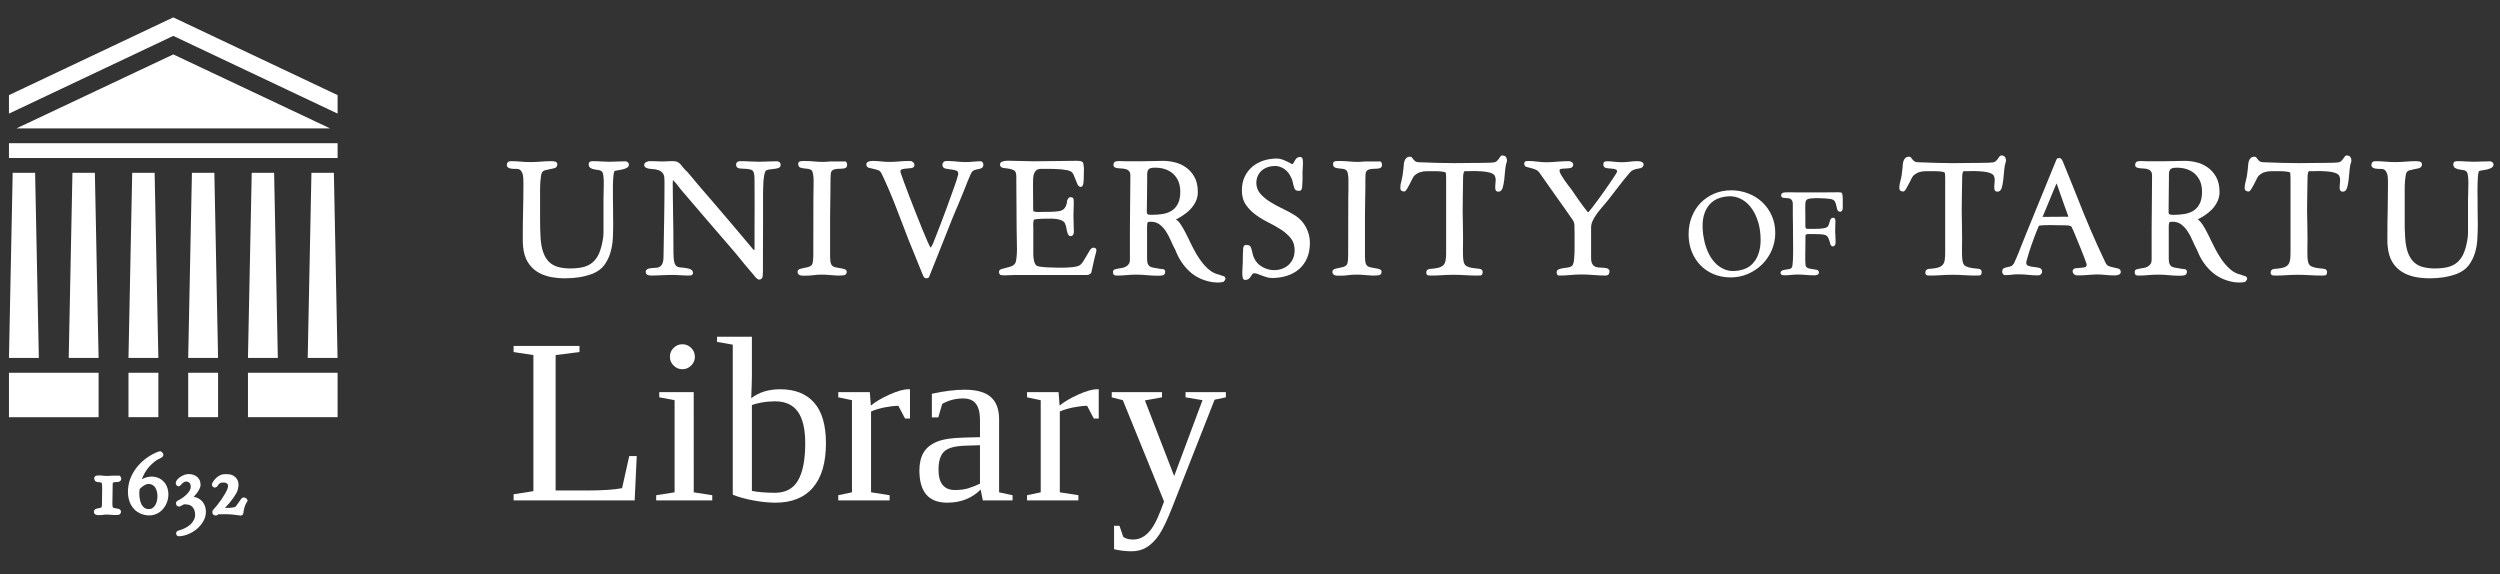 <?xml version="1.0" encoding="UTF-8" standalone="no"?>
<svg
   xmlns:dc="http://purl.org/dc/elements/1.1/"
   xmlns:cc="http://creativecommons.org/ns#"
   xmlns:rdf="http://www.w3.org/1999/02/22-rdf-syntax-ns#"
   xmlns:svg="http://www.w3.org/2000/svg"
   xmlns="http://www.w3.org/2000/svg"
   xmlns:sodipodi="http://sodipodi.sourceforge.net/DTD/sodipodi-0.dtd"
   xmlns:inkscape="http://www.inkscape.org/namespaces/inkscape"
   width="246.107pt"
   height="56.533pt"
   viewBox="0 0 246.107 56.533"
   version="1.1"
   id="svg4318"
   inkscape:version="0.91 r13725"
   sodipodi:docname="logo_library.svg">
  <rect x="0" y="0" width="246.107" height="56.533" fill="#333333" stroke="none"/>
  <defs
     id="defs4405" />
  <sodipodi:namedview
     pagecolor="#ffffff"
     bordercolor="#666666"
     borderopacity="1"
     objecttolerance="10"
     gridtolerance="10"
     guidetolerance="10"
     inkscape:pageopacity="0"
     inkscape:pageshadow="2"
     inkscape:window-width="1227"
     inkscape:window-height="755"
     id="namedview4403"
     showgrid="false"
     fit-margin-top="0"
     fit-margin-left="0"
     fit-margin-right="0"
     fit-margin-bottom="0"
     inkscape:zoom="1.4142136"
     inkscape:cx="149.46144"
     inkscape:cy="-15.99993"
     inkscape:window-x="53"
     inkscape:window-y="1"
     inkscape:window-maximized="1"
     inkscape:current-layer="svg4318" />
  <g
     id="surface95764"
     transform="translate(-35.899,-40.515)">
    <path
       style="fill:#ffffff;fill-opacity:1;fill-rule:nonzero;stroke:none"
       d="m 92.945,75.172 -2.348,0.297 0,13.332 2.996,0 c 1.609,0 2.789,-0.078 3.547,-0.23 l 0.703,-3.16 0.738,0 -0.203,4.363 -11.918,0 0,-0.602 1.949,-0.305 0,-13.398 -1.949,-0.297 0,-0.602 6.484,0 z m 0,0"
       id="path4321"
       inkscape:connector-curvature="0" />
    <path
       style="fill:#ffffff;fill-opacity:1;fill-rule:nonzero;stroke:none"
       d="m 104.305,75.637 c 0,0.332 -0.121,0.621 -0.363,0.859 -0.242,0.246 -0.531,0.367 -0.871,0.367 -0.332,0 -0.621,-0.121 -0.863,-0.367 -0.242,-0.238 -0.363,-0.527 -0.363,-0.859 0,-0.34 0.121,-0.633 0.363,-0.871 0.242,-0.242 0.531,-0.363 0.863,-0.363 0.34,0 0.629,0.121 0.871,0.363 0.242,0.238 0.363,0.531 0.363,0.871 m -0.113,13.344 1.824,0.285 0,0.508 -5.52,0 0,-0.508 1.812,-0.285 0,-9.07 -1.508,-0.285 0,-0.508 3.391,0 z m 0,0"
       id="path4323"
       inkscape:connector-curvature="0" />
    <path
       style="fill:#ffffff;fill-opacity:1;fill-rule:nonzero;stroke:none"
       d="m 115.168,84.152 c 0,-1.395 -0.242,-2.43 -0.727,-3.109 -0.484,-0.68 -1.23,-1.02 -2.246,-1.02 -0.445,0 -0.887,0.039 -1.324,0.117 -0.438,0.082 -0.758,0.168 -0.953,0.258 l 0,8.445 c 0.637,0.121 1.395,0.184 2.277,0.184 1.043,0 1.801,-0.41 2.27,-1.227 0.469,-0.816 0.703,-2.035 0.703,-3.648 m -7.133,-9.707 -1.551,-0.273 0,-0.508 3.434,0 0,3.809 c 0,0.406 -0.023,1.156 -0.066,2.246 0.754,-0.59 1.707,-0.883 2.855,-0.883 1.449,0 2.562,0.438 3.34,1.32 0.773,0.879 1.16,2.211 1.16,3.996 0,1.91 -0.426,3.363 -1.273,4.355 C 115.082,89.504 113.852,90 112.242,90 111.594,90 110.875,89.93 110.094,89.785 109.312,89.641 108.625,89.453 108.035,89.219 Z m 0,0"
       id="path4325"
       inkscape:connector-curvature="0" />
    <path
       style="fill:#ffffff;fill-opacity:1;fill-rule:nonzero;stroke:none"
       d="m 125.48,78.836 0,2.879 -0.484,0 -0.66,-1.25 c -0.375,0 -0.824,0.051 -1.34,0.152 -0.52,0.105 -0.969,0.238 -1.348,0.406 l 0,7.957 1.828,0.285 0,0.508 -5.055,0 0,-0.508 1.348,-0.285 0,-9.07 -1.348,-0.281 0,-0.512 3.105,0 0.102,1.324 c 0.453,-0.375 1.066,-0.738 1.84,-1.086 0.777,-0.348 1.391,-0.52 1.844,-0.52 z m 0,0"
       id="path4327"
       inkscape:connector-curvature="0" />
    <path
       style="fill:#ffffff;fill-opacity:1;fill-rule:nonzero;stroke:none"
       d="m 132.371,84.344 -1.484,0.047 c -1.016,0.035 -1.699,0.23 -2.059,0.59 -0.359,0.352 -0.539,0.945 -0.539,1.777 0,1.328 0.539,1.996 1.621,1.996 0.516,0 0.957,-0.059 1.332,-0.176 0.375,-0.117 0.75,-0.266 1.129,-0.449 z m -1.508,-5.465 c 1.164,0 2.02,0.238 2.566,0.715 0.547,0.477 0.824,1.203 0.824,2.188 l 0,7.199 1.324,0.285 0,0.508 -2.926,0 -0.215,-1.066 C 131.578,89.57 130.477,90 129.141,90 c -1.824,0 -2.734,-1.059 -2.734,-3.176 0,-0.711 0.141,-1.297 0.414,-1.762 0.277,-0.465 0.719,-0.82 1.32,-1.066 0.605,-0.246 1.484,-0.379 2.633,-0.402 l 1.598,-0.043 0,-1.668 c 0,-0.73 -0.133,-1.273 -0.402,-1.621 -0.27,-0.348 -0.684,-0.523 -1.242,-0.523 -0.754,0 -1.445,0.18 -2.074,0.535 l -0.387,1.328 -0.633,0 0,-2.324 c 1.223,-0.266 2.301,-0.398 3.23,-0.398"
       id="path4329"
       inkscape:connector-curvature="0" />
    <path
       style="fill:#ffffff;fill-opacity:1;fill-rule:nonzero;stroke:none"
       d="m 144.062,78.836 0,2.879 -0.484,0 -0.66,-1.25 c -0.375,0 -0.824,0.051 -1.34,0.152 -0.52,0.105 -0.969,0.238 -1.348,0.406 l 0,7.957 1.828,0.285 0,0.508 -5.055,0 0,-0.508 1.348,-0.285 0,-9.07 -1.348,-0.281 0,-0.512 3.105,0 0.102,1.324 c 0.453,-0.375 1.066,-0.738 1.84,-1.086 0.777,-0.348 1.391,-0.52 1.844,-0.52 z m 0,0"
       id="path4331"
       inkscape:connector-curvature="0" />
    <path
       style="fill:#ffffff;fill-opacity:1;fill-rule:nonzero;stroke:none"
       d="m 147.316,94.785 c -0.59,0 -1.172,-0.07 -1.746,-0.203 l 0,-2.305 0.531,0 0.375,1.09 c 0.234,0.176 0.562,0.262 0.977,0.262 0.391,0 0.754,-0.113 1.09,-0.34 0.332,-0.227 0.633,-0.566 0.91,-1.012 0.277,-0.445 0.621,-1.242 1.039,-2.391 l -4.059,-9.977 -1.09,-0.281 0,-0.512 4.945,0 0,0.512 -1.68,0.305 2.879,7.449 2.789,-7.473 -1.668,-0.281 0,-0.512 3.969,0 0,0.512 -1.109,0.234 -4.164,10.578 c -0.488,1.246 -0.918,2.145 -1.277,2.688 -0.363,0.543 -0.766,0.957 -1.203,1.234 -0.438,0.281 -0.941,0.422 -1.508,0.422"
       id="path4333"
       inkscape:connector-curvature="0" />
    <path
       style="fill:#ffffff;fill-opacity:1;fill-rule:nonzero;stroke:none"
       d="m 97.539,56.398 -0.035,-0.004 c -0.27,0 -0.547,0.004 -0.82,0.02 -0.531,0.031 -1.066,0.035 -1.605,-0.004 -0.27,-0.023 -0.535,-0.031 -0.801,-0.031 -0.086,0 -0.172,0.012 -0.25,0.035 -0.066,0.016 -0.176,0.078 -0.176,0.27 0,0.219 0.105,0.324 0.191,0.375 0.102,0.059 0.23,0.105 0.375,0.133 0.137,0.023 0.281,0.051 0.422,0.066 0.125,0.02 0.227,0.062 0.301,0.133 0.074,0.062 0.125,0.195 0.148,0.391 0.035,0.207 0.047,0.449 0.047,0.719 0,0.273 -0.004,0.559 -0.012,0.848 -0.012,0.293 -0.016,0.555 -0.016,0.793 l 0,3.242 c 0,0.289 -0.027,0.582 -0.09,0.859 -0.09,0.504 -0.219,0.934 -0.371,1.273 -0.156,0.336 -0.363,0.613 -0.605,0.824 -0.246,0.215 -0.551,0.367 -0.902,0.461 -0.359,0.09 -0.797,0.141 -1.305,0.141 -0.422,0 -0.816,-0.047 -1.16,-0.137 C 90.539,66.719 90.246,66.562 89.996,66.344 89.754,66.121 89.551,65.812 89.402,65.422 89.25,65.031 89.148,64.52 89.113,63.906 c -0.02,-0.309 -0.035,-0.621 -0.039,-0.934 -0.008,-0.316 -0.008,-0.629 -0.008,-0.941 l 0,-2.785 c 0,-0.152 0,-0.312 0.008,-0.484 0.004,-0.168 0.016,-0.336 0.031,-0.496 0.016,-0.156 0.031,-0.301 0.051,-0.43 0.02,-0.125 0.047,-0.223 0.074,-0.285 0.055,-0.133 0.152,-0.219 0.297,-0.266 0.164,-0.047 0.332,-0.086 0.488,-0.117 0.18,-0.027 0.336,-0.066 0.48,-0.105 0.172,-0.055 0.27,-0.184 0.27,-0.363 0,-0.16 -0.094,-0.262 -0.262,-0.289 -0.129,-0.023 -0.23,-0.031 -0.316,-0.031 -0.352,0 -0.703,0.016 -1.047,0.047 -0.633,0.055 -1.328,0.062 -1.984,0 -0.32,-0.031 -0.648,-0.047 -0.969,-0.047 -0.25,0 -0.395,0.141 -0.395,0.379 0,0.102 0.039,0.184 0.121,0.242 0.066,0.047 0.145,0.082 0.23,0.102 0.082,0.012 0.156,0.023 0.238,0.031 0.082,0.004 0.145,0.008 0.195,0.008 l 0.168,0 c 0.18,0 0.309,0.043 0.398,0.137 0.098,0.105 0.164,0.223 0.207,0.363 0.039,0.145 0.062,0.309 0.066,0.484 0.008,0.184 0.012,0.344 0.012,0.48 0,0.855 -0.016,1.711 -0.031,2.547 -0.023,0.859 -0.031,1.715 -0.031,2.547 l 0,0.562 c 0,0.09 0.004,0.184 0.008,0.277 0.004,0.094 0.016,0.184 0.023,0.273 0.059,0.602 0.211,1.102 0.453,1.496 0.238,0.391 0.547,0.715 0.922,0.953 0.371,0.238 0.797,0.406 1.273,0.508 0.469,0.094 0.969,0.145 1.488,0.145 0.438,0 0.891,-0.031 1.348,-0.098 0.457,-0.07 0.906,-0.188 1.344,-0.348 0.492,-0.199 0.887,-0.484 1.16,-0.852 0.266,-0.359 0.469,-0.77 0.602,-1.215 0.133,-0.449 0.211,-0.922 0.242,-1.41 0.023,-0.488 0.035,-0.957 0.035,-1.398 0,-0.273 -0.004,-0.551 -0.008,-0.82 -0.004,-0.273 -0.004,-0.543 -0.004,-0.816 0,-0.305 -0.004,-0.66 -0.016,-1.062 0,-0.402 0,-0.789 0,-1.164 0.012,-0.375 0.027,-0.699 0.059,-0.969 0.039,-0.359 0.102,-0.402 0.109,-0.406 0.02,-0.016 0.082,-0.039 0.254,-0.066 0.148,-0.02 0.312,-0.047 0.469,-0.082 0.168,-0.039 0.324,-0.09 0.453,-0.152 0.191,-0.098 0.23,-0.238 0.23,-0.34 0,-0.102 -0.051,-0.234 -0.273,-0.316"
       id="path4335"
       inkscape:connector-curvature="0" />
    <path
       style="fill:#ffffff;fill-opacity:1;fill-rule:nonzero;stroke:none"
       d="m 112.32,56.391 c -0.254,0 -0.52,0.008 -0.801,0.023 -0.582,0.035 -1.199,0.031 -1.758,-0.004 -0.32,-0.02 -0.652,-0.031 -0.973,-0.031 -0.098,0 -0.188,0.02 -0.27,0.062 -0.07,0.035 -0.156,0.117 -0.156,0.289 0,0.207 0.117,0.336 0.328,0.363 0.168,0.02 0.363,0.035 0.57,0.039 0.199,0.004 0.391,0.035 0.566,0.086 0.152,0.047 0.25,0.16 0.293,0.352 0.027,0.117 0.047,0.246 0.051,0.371 0.008,0.133 0.008,0.266 0.008,0.41 0,0.785 0.004,1.574 0.008,2.363 0.004,0.781 0,1.578 -0.008,2.363 l 0,1.836 c 0.008,0.16 -0.031,0.215 -0.07,0.23 -0.82,-0.984 -1.543,-1.84 -2.168,-2.574 -0.633,-0.742 -1.199,-1.41 -1.707,-2 -0.52,-0.594 -0.98,-1.133 -1.398,-1.621 -0.418,-0.488 -0.832,-0.977 -1.238,-1.473 -0.195,-0.176 -0.34,-0.332 -0.434,-0.453 -0.105,-0.141 -0.199,-0.25 -0.285,-0.344 -0.094,-0.102 -0.199,-0.176 -0.305,-0.227 -0.109,-0.047 -0.262,-0.074 -0.453,-0.074 -0.172,0 -0.34,0.004 -0.5,0.012 -0.148,0.016 -0.305,0.02 -0.484,0.02 -0.234,0 -0.449,-0.004 -0.645,-0.02 -0.219,-0.008 -0.438,-0.012 -0.66,-0.012 -0.082,0 -0.184,0.027 -0.305,0.086 -0.176,0.082 -0.211,0.207 -0.211,0.293 0,0.117 0.062,0.211 0.172,0.266 0.09,0.043 0.191,0.078 0.312,0.102 0.113,0.02 0.23,0.031 0.344,0.035 0.109,0.008 0.191,0.016 0.25,0.023 0.215,0.039 0.395,0.094 0.508,0.168 0.121,0.074 0.215,0.16 0.277,0.262 0.062,0.098 0.098,0.215 0.117,0.344 0.008,0.145 0.019,0.297 0.019,0.453 0,1.207 -0.012,2.414 -0.031,3.582 l -0.062,3.586 c 0,0.141 -0.004,0.285 -0.012,0.434 -0.012,0.141 -0.035,0.277 -0.078,0.398 -0.043,0.117 -0.105,0.219 -0.191,0.297 -0.082,0.078 -0.199,0.133 -0.348,0.16 -0.082,0.008 -0.18,0.016 -0.297,0.02 -0.133,0.004 -0.246,0.016 -0.355,0.031 -0.117,0.016 -0.223,0.047 -0.312,0.094 -0.105,0.055 -0.164,0.152 -0.164,0.277 0,0.156 0.082,0.262 0.23,0.305 0.117,0.031 0.215,0.047 0.301,0.047 0.34,0 0.684,-0.008 1.023,-0.031 0.625,-0.039 1.246,-0.043 1.867,0 0.297,0.023 0.598,0.031 0.883,0.031 0.062,0 0.129,-0.012 0.199,-0.035 0.098,-0.035 0.152,-0.109 0.152,-0.211 0,-0.129 -0.051,-0.234 -0.148,-0.309 -0.09,-0.062 -0.176,-0.105 -0.27,-0.129 -0.285,-0.059 -0.531,-0.098 -0.738,-0.109 -0.18,-0.004 -0.328,-0.047 -0.441,-0.113 -0.102,-0.062 -0.184,-0.191 -0.234,-0.379 -0.062,-0.203 -0.094,-0.535 -0.094,-0.988 0,-0.758 0,-1.457 -0.008,-2.086 -0.016,-0.602 -0.023,-1.16 -0.027,-1.676 -0.008,-0.512 -0.012,-1.012 -0.019,-1.492 -0.012,-0.5 -0.016,-1.016 -0.016,-1.535 0,-0.109 0.004,-0.223 0.016,-0.336 0.168,0.152 0.32,0.32 0.457,0.504 0.18,0.242 0.355,0.465 0.531,0.664 0.613,0.719 1.156,1.355 1.633,1.906 l 0.508,0.594 c 0.578,0.676 1.066,1.238 1.449,1.684 0.379,0.445 0.68,0.789 0.895,1.035 0.211,0.25 0.371,0.434 0.469,0.547 0.098,0.117 0.164,0.191 0.188,0.219 0.031,0.035 0.051,0.059 0.051,0.059 0.305,0.379 0.582,0.723 0.855,1.047 0.293,0.344 0.582,0.688 0.871,1.027 0.031,0.039 0.07,0.09 0.117,0.148 0.043,0.059 0.09,0.109 0.141,0.164 0.055,0.055 0.105,0.102 0.156,0.137 0.055,0.043 0.117,0.059 0.172,0.059 0.019,0 0.035,0 0.047,0 0.172,-0.027 0.281,-0.148 0.301,-0.336 0.012,-0.148 0.023,-0.312 0.023,-0.484 0,-1 0,-1.867 0.004,-2.609 0.008,-0.734 0.008,-1.395 0.008,-1.984 l 0,-3.133 c 0,-0.102 0.008,-0.258 0.012,-0.469 0.004,-0.211 0.016,-0.43 0.027,-0.656 0.012,-0.219 0.043,-0.43 0.082,-0.633 0.047,-0.234 0.102,-0.34 0.133,-0.383 0.059,-0.07 0.156,-0.121 0.289,-0.141 0.16,-0.027 0.32,-0.047 0.48,-0.059 0.164,-0.016 0.316,-0.043 0.449,-0.082 0.164,-0.043 0.258,-0.16 0.258,-0.324 0,-0.129 -0.055,-0.352 -0.426,-0.352"
       id="path4337"
       inkscape:connector-curvature="0" />
    <path
       style="fill:#ffffff;fill-opacity:1;fill-rule:nonzero;stroke:none"
       d="m 117.641,59.988 c 0.012,-0.645 0.019,-1.281 0.019,-1.898 0,-0.176 0.012,-0.332 0.019,-0.461 0.012,-0.113 0.039,-0.203 0.102,-0.281 0.055,-0.074 0.152,-0.133 0.281,-0.168 0.145,-0.035 0.352,-0.055 0.609,-0.055 0.156,0 0.285,-0.016 0.402,-0.051 0.082,-0.023 0.223,-0.102 0.223,-0.344 0,-0.043 -0.008,-0.094 -0.035,-0.16 -0.027,-0.066 -0.051,-0.105 -0.082,-0.137 l -0.027,-0.023 -1.355,0 c -0.145,0 -0.297,0.004 -0.449,0.023 -0.156,0.012 -0.297,0.02 -0.43,0.02 -0.293,0 -0.586,-0.012 -0.879,-0.043 -0.289,-0.031 -0.59,-0.047 -0.895,-0.047 l -0.168,0 c -0.086,0 -0.18,0.008 -0.273,0.023 -0.145,0.023 -0.227,0.121 -0.227,0.266 0,0.227 0.109,0.32 0.199,0.359 0.109,0.043 0.238,0.074 0.391,0.082 0.137,0.012 0.281,0.027 0.43,0.051 0.129,0.023 0.246,0.082 0.332,0.172 0.039,0.043 0.082,0.148 0.121,0.383 0.031,0.199 0.043,0.379 0.043,0.543 l 0,0.289 c 0,0.254 -0.004,0.504 -0.008,0.758 -0.004,0.254 -0.012,0.508 -0.012,0.773 l -0.008,5.305 0,0.316 c 0,0.184 -0.016,0.383 -0.043,0.59 -0.019,0.18 -0.07,0.305 -0.16,0.371 -0.086,0.082 -0.195,0.137 -0.336,0.168 -0.148,0.035 -0.293,0.066 -0.426,0.09 -0.137,0.027 -0.262,0.059 -0.367,0.094 -0.188,0.07 -0.215,0.203 -0.215,0.277 0,0.16 0.07,0.273 0.203,0.324 0.105,0.039 0.211,0.059 0.328,0.059 l 0.215,0 c 0.305,0 0.586,-0.02 0.828,-0.055 0.449,-0.066 1.059,-0.066 1.645,-0.008 0.438,0.047 0.867,0.07 1.312,0.023 0.195,-0.02 0.305,-0.145 0.305,-0.344 0,-0.074 -0.031,-0.215 -0.234,-0.27 -0.113,-0.031 -0.25,-0.062 -0.395,-0.082 -0.145,-0.031 -0.297,-0.055 -0.453,-0.086 -0.137,-0.027 -0.25,-0.074 -0.328,-0.145 -0.102,-0.098 -0.164,-0.234 -0.191,-0.414 -0.019,-0.195 -0.035,-0.379 -0.035,-0.531 l 0,-3.867 c 0,-0.637 0.008,-1.27 0.023,-1.891"
       id="path4339"
       inkscape:connector-curvature="0" />
    <path
       style="fill:#ffffff;fill-opacity:1;fill-rule:nonzero;stroke:none"
       d="m 132.395,56.391 c -0.227,0 -0.457,0.016 -0.688,0.039 -0.52,0.062 -1.09,0.047 -1.648,-0.016 -0.336,-0.031 -0.668,-0.051 -0.992,-0.051 -0.105,0 -0.203,0.035 -0.277,0.105 -0.078,0.074 -0.117,0.168 -0.117,0.273 0,0.195 0.109,0.328 0.312,0.371 0.168,0.035 0.355,0.066 0.551,0.086 0.188,0.02 0.359,0.059 0.516,0.117 0.078,0.027 0.18,0.094 0.18,0.32 0,0.027 -0.016,0.137 -0.152,0.57 -0.105,0.324 -0.242,0.727 -0.414,1.188 -0.164,0.465 -0.344,0.969 -0.543,1.508 -0.199,0.539 -0.387,1.051 -0.574,1.535 -0.188,0.484 -0.355,0.918 -0.504,1.297 -0.152,0.406 -0.246,0.645 -0.305,0.773 l -0.055,0.117 c -0.023,0.051 -0.051,0.102 -0.082,0.152 -0.031,0.043 -0.062,0.078 -0.09,0.113 -0.035,-0.035 -0.113,-0.156 -0.285,-0.547 -0.152,-0.336 -0.328,-0.762 -0.531,-1.254 -0.199,-0.496 -0.414,-1.035 -0.645,-1.613 -0.227,-0.582 -0.441,-1.133 -0.648,-1.66 -0.191,-0.523 -0.375,-0.992 -0.527,-1.402 -0.148,-0.406 -0.246,-0.688 -0.297,-0.84 -0.008,-0.027 -0.019,-0.059 -0.027,-0.09 -0.012,-0.027 -0.012,-0.051 -0.012,-0.074 0,-0.121 0.039,-0.188 0.145,-0.223 0.133,-0.043 0.285,-0.07 0.457,-0.078 0.176,-0.008 0.34,-0.027 0.477,-0.047 0.262,-0.035 0.297,-0.199 0.297,-0.289 0,-0.117 -0.047,-0.219 -0.137,-0.297 -0.09,-0.074 -0.191,-0.113 -0.305,-0.113 -0.363,0 -0.723,0.016 -1.059,0.047 -0.578,0.051 -1.184,0.074 -1.766,0 -0.238,-0.031 -0.484,-0.047 -0.734,-0.047 l -0.168,0 c -0.113,0 -0.223,0.02 -0.34,0.059 -0.184,0.062 -0.223,0.184 -0.223,0.277 0,0.172 0.086,0.293 0.25,0.336 0.121,0.039 0.266,0.07 0.434,0.105 0.156,0.027 0.32,0.074 0.477,0.129 0.141,0.051 0.254,0.16 0.336,0.332 0.508,1.059 0.973,2.145 1.391,3.23 0.41,1.086 0.832,2.176 1.254,3.266 0.234,0.574 0.473,1.164 0.715,1.758 0.246,0.594 0.48,1.18 0.711,1.754 0.019,0.059 0.055,0.113 0.105,0.184 0.051,0.078 0.137,0.121 0.238,0.121 0.113,0 0.191,-0.031 0.234,-0.094 0.035,-0.043 0.059,-0.098 0.078,-0.16 0.367,-0.906 0.738,-1.828 1.094,-2.746 0.344,-0.891 0.715,-1.812 1.09,-2.742 0.223,-0.559 0.457,-1.098 0.676,-1.613 0.227,-0.531 0.449,-1.078 0.66,-1.613 0.027,-0.07 0.07,-0.18 0.129,-0.328 0.051,-0.145 0.109,-0.293 0.18,-0.441 0.062,-0.152 0.125,-0.293 0.184,-0.426 0.047,-0.129 0.094,-0.215 0.117,-0.254 0.082,-0.117 0.176,-0.195 0.285,-0.234 0.125,-0.043 0.25,-0.074 0.367,-0.09 0.129,-0.023 0.242,-0.059 0.332,-0.102 0.082,-0.039 0.184,-0.133 0.184,-0.344 0,-0.078 -0.023,-0.152 -0.07,-0.219 -0.055,-0.074 -0.137,-0.117 -0.238,-0.117"
       id="path4341"
       inkscape:connector-curvature="0" />
    <path
       style="fill:#ffffff;fill-opacity:1;fill-rule:nonzero;stroke:none"
       d="m 143.531,64.895 c -0.117,0 -0.23,0.086 -0.348,0.262 -0.094,0.148 -0.199,0.32 -0.305,0.516 -0.102,0.184 -0.219,0.375 -0.34,0.566 -0.109,0.18 -0.234,0.312 -0.363,0.395 -0.074,0.047 -0.168,0.086 -0.281,0.109 -0.121,0.031 -0.258,0.055 -0.398,0.07 -0.145,0.016 -0.293,0.027 -0.457,0.035 -0.164,0.012 -0.305,0.02 -0.434,0.02 l -0.473,0 c -0.09,0 -0.238,-0.004 -0.453,-0.012 -0.207,-0.004 -0.43,-0.012 -0.652,-0.02 -0.219,-0.008 -0.434,-0.031 -0.641,-0.055 -0.234,-0.027 -0.344,-0.062 -0.391,-0.09 -0.098,-0.047 -0.164,-0.121 -0.207,-0.223 -0.055,-0.105 -0.094,-0.227 -0.117,-0.352 -0.023,-0.137 -0.039,-0.266 -0.047,-0.398 -0.004,-0.137 -0.004,-0.258 -0.004,-0.367 l 0,-2.395 c 0,-0.039 -0.004,-0.113 -0.008,-0.215 -0.008,-0.098 0,-0.195 0.008,-0.293 0.004,-0.094 0.023,-0.184 0.043,-0.258 0.016,-0.062 0.039,-0.066 0.055,-0.066 0.031,-0.012 0.094,-0.023 0.176,-0.031 0.082,-0.008 0.172,-0.016 0.258,-0.02 l 0.031,-0.004 c 0.082,-0.004 0.156,-0.008 0.23,-0.016 0.074,0 0.141,-0.008 0.191,-0.008 0.195,0 0.41,0 0.66,-0.004 l 0.09,-0.004 c 0.211,0 0.414,0.016 0.605,0.047 0.215,0.031 0.402,0.094 0.555,0.184 0.145,0.086 0.234,0.203 0.27,0.375 l 0.012,0.027 c 0.027,0.039 0.047,0.113 0.066,0.219 0.019,0.113 0.043,0.23 0.066,0.352 0.027,0.121 0.062,0.227 0.105,0.328 0.07,0.156 0.176,0.191 0.254,0.191 0.098,0 0.176,-0.035 0.23,-0.105 0.047,-0.059 0.07,-0.133 0.086,-0.219 0.008,-0.074 0.012,-0.156 0.008,-0.238 -0.008,-0.074 -0.008,-0.133 -0.008,-0.184 0,-0.211 -0.004,-0.422 -0.016,-0.633 -0.008,-0.211 -0.016,-0.422 -0.016,-0.625 0,-0.207 0.008,-0.418 0.016,-0.629 0.012,-0.215 0.016,-0.426 0.016,-0.645 0,-0.113 -0.004,-0.219 -0.016,-0.324 -0.012,-0.148 -0.113,-0.234 -0.273,-0.234 -0.145,0 -0.215,0.07 -0.25,0.125 -0.043,0.059 -0.074,0.117 -0.109,0.18 l -0.008,0.039 c -0.016,0.273 -0.086,0.508 -0.211,0.695 -0.117,0.184 -0.312,0.293 -0.586,0.34 -0.266,0.039 -0.543,0.062 -0.824,0.066 -0.281,0.004 -0.555,0.008 -0.832,0.008 -0.059,0 -0.137,0.004 -0.23,0.008 -0.09,0.004 -0.18,0.004 -0.27,0 -0.098,-0.004 -0.176,-0.016 -0.25,-0.035 -0.051,-0.012 -0.09,-0.035 -0.121,-0.062 -0.012,-0.07 -0.019,-0.16 -0.019,-0.273 l 0,-0.348 c 0,-0.344 0,-0.688 -0.008,-1.031 -0.004,-0.344 -0.004,-0.684 -0.004,-1.031 0,-0.168 0,-0.348 0.012,-0.531 0.008,-0.176 0.039,-0.336 0.094,-0.48 0.051,-0.137 0.129,-0.246 0.238,-0.332 0.102,-0.082 0.258,-0.125 0.469,-0.125 l 0.668,0 c 0.199,0 0.414,0.004 0.637,0.012 0.227,0.004 0.445,0.02 0.656,0.035 0.219,0.023 0.402,0.051 0.566,0.082 0.16,0.031 0.285,0.074 0.363,0.117 0.129,0.074 0.223,0.18 0.289,0.332 0.074,0.164 0.145,0.332 0.203,0.5 0.059,0.172 0.125,0.328 0.184,0.457 0.102,0.199 0.23,0.242 0.336,0.242 0.195,-0.023 0.23,-0.277 0.242,-0.363 0.027,-0.18 0.039,-0.375 0.039,-0.578 0,-0.184 0.004,-0.336 0.008,-0.461 0.008,-0.129 0.008,-0.234 0.008,-0.328 0,-0.18 -0.023,-0.371 -0.062,-0.586 -0.019,-0.078 -0.086,-0.184 -0.273,-0.219 -0.113,-0.02 -0.234,-0.031 -0.344,-0.031 l -0.172,0 c -0.715,0 -1.406,0.008 -2.051,0.023 -0.664,0.016 -1.355,0.023 -2.055,0.023 -0.352,0 -0.703,-0.008 -1.043,-0.023 -0.328,-0.016 -0.676,-0.023 -1.031,-0.023 -0.09,0 -0.203,-0.004 -0.332,-0.008 -0.133,-0.004 -0.262,0 -0.387,0.016 -0.125,0.02 -0.23,0.047 -0.324,0.082 -0.121,0.051 -0.188,0.148 -0.188,0.277 0,0.102 0.043,0.281 0.312,0.328 0.156,0.023 0.332,0.047 0.535,0.074 0.184,0.023 0.359,0.074 0.512,0.156 0.141,0.07 0.215,0.219 0.234,0.457 0.008,0.043 0.012,0.086 0.012,0.117 l 0,0.41 c 0,0.82 0.004,1.633 0.016,2.441 0.012,0.785 0.016,1.605 0.016,2.441 0,0.254 0.008,0.547 0.016,0.887 0.008,0.34 0.016,0.672 0.016,1.004 0,0.324 -0.016,0.621 -0.047,0.883 -0.027,0.262 -0.078,0.445 -0.148,0.551 -0.082,0.117 -0.199,0.203 -0.352,0.262 -0.164,0.062 -0.332,0.113 -0.512,0.152 -0.172,0.043 -0.328,0.082 -0.461,0.125 -0.211,0.07 -0.25,0.184 -0.25,0.273 0,0.266 0.152,0.324 0.246,0.332 0.117,0.012 0.23,0.016 0.344,0.016 0.152,0 0.301,-0.004 0.449,-0.016 0.145,-0.008 0.289,-0.016 0.426,-0.016 l 7.152,0 c 0.207,0 0.359,-0.074 0.461,-0.223 l 0.012,-0.031 c 0.07,-0.32 0.129,-0.582 0.172,-0.777 L 143.633,66 c 0.043,-0.176 0.066,-0.277 0.066,-0.289 0.016,-0.023 0.027,-0.062 0.059,-0.188 0.016,-0.082 0.023,-0.125 0.031,-0.145 0.039,-0.094 0.051,-0.191 0.035,-0.289 -0.016,-0.07 -0.07,-0.195 -0.293,-0.195"
       id="path4343"
       inkscape:connector-curvature="0" />
    <path
       style="fill:#ffffff;fill-opacity:1;fill-rule:nonzero;stroke:none"
       d="m 156.281,67.676 c -0.105,-0.023 -0.215,-0.059 -0.34,-0.113 -0.406,-0.086 -0.77,-0.273 -1.078,-0.547 -0.32,-0.281 -0.609,-0.613 -0.863,-0.992 -0.266,-0.379 -0.5,-0.785 -0.707,-1.207 -0.211,-0.43 -0.414,-0.836 -0.598,-1.219 C 152.5,63.211 152.312,62.871 152.125,62.594 c -0.145,-0.215 -0.297,-0.375 -0.457,-0.48 0.211,-0.105 0.426,-0.227 0.641,-0.367 0.273,-0.176 0.523,-0.375 0.746,-0.605 0.223,-0.227 0.406,-0.488 0.547,-0.773 0.145,-0.289 0.215,-0.609 0.215,-0.941 0,-0.609 -0.117,-1.117 -0.348,-1.52 -0.227,-0.391 -0.516,-0.711 -0.859,-0.941 -0.34,-0.234 -0.711,-0.398 -1.109,-0.484 -0.383,-0.09 -0.754,-0.133 -1.094,-0.133 -0.395,0 -0.785,0.008 -1.16,0.023 -0.379,0.016 -0.77,0.02 -1.16,0.02 l -1.316,0 c -0.109,0 -0.219,-0.004 -0.336,-0.012 -0.242,-0.02 -0.48,-0.023 -0.691,0.027 -0.09,0.02 -0.234,0.09 -0.234,0.34 0,0.125 0.066,0.223 0.184,0.266 0.09,0.035 0.203,0.055 0.332,0.066 0.129,0.008 0.266,0.02 0.402,0.031 0.133,0.008 0.266,0.035 0.379,0.078 0.113,0.039 0.199,0.105 0.266,0.203 0.07,0.094 0.105,0.234 0.105,0.414 0,0.844 -0.008,1.703 -0.023,2.559 -0.012,0.859 -0.023,1.723 -0.023,2.562 l 0,3.121 c 0,0.191 -0.035,0.344 -0.105,0.449 -0.074,0.109 -0.164,0.195 -0.281,0.258 -0.113,0.062 -0.238,0.113 -0.367,0.133 -0.145,0.027 -0.273,0.047 -0.402,0.066 -0.129,0.023 -0.234,0.047 -0.32,0.074 -0.164,0.051 -0.188,0.168 -0.188,0.234 0,0.18 0.031,0.277 0.102,0.324 0.055,0.039 0.152,0.055 0.305,0.055 0.316,0 0.633,-0.012 0.945,-0.047 0.641,-0.062 1.328,-0.059 1.988,0.008 0.355,0.035 0.727,0.055 1.102,0.055 0.215,0 0.371,-0.016 0.48,-0.051 0.082,-0.023 0.215,-0.102 0.215,-0.344 0,-0.125 -0.062,-0.211 -0.172,-0.242 -0.078,-0.023 -0.164,-0.035 -0.254,-0.035 -0.059,0 -0.078,-0.004 -0.078,-0.004 l -0.023,-0.008 c -0.199,-0.039 -0.387,-0.07 -0.551,-0.094 -0.148,-0.02 -0.277,-0.055 -0.387,-0.109 -0.098,-0.051 -0.176,-0.133 -0.23,-0.246 -0.062,-0.121 -0.09,-0.305 -0.09,-0.551 l 0,-3.121 c 0,-0.297 0.031,-0.402 0.055,-0.441 0.012,-0.02 0.066,-0.07 0.293,-0.07 0.34,0 0.633,0.082 0.863,0.254 0.234,0.172 0.445,0.398 0.625,0.664 0.184,0.273 0.348,0.582 0.492,0.918 0.148,0.344 0.312,0.68 0.48,0.996 0.305,0.797 0.758,1.484 1.344,2.035 0.59,0.555 1.336,0.914 2.211,1.07 0.074,0.008 0.16,0.02 0.266,0.031 0.098,0.008 0.203,0.016 0.309,0.016 0.266,0 0.453,-0.023 0.578,-0.066 l 0.031,-0.02 c 0.113,-0.117 0.168,-0.211 0.168,-0.297 0,-0.082 -0.039,-0.219 -0.25,-0.266 M 151.875,60.531 c -0.141,0.293 -0.332,0.523 -0.578,0.691 -0.242,0.164 -0.539,0.285 -0.875,0.348 -0.352,0.062 -0.727,0.094 -1.125,0.094 -0.172,0 -0.297,-0.012 -0.367,-0.035 -0.082,-0.027 -0.105,-0.07 -0.113,-0.098 -0.019,-0.059 -0.027,-0.137 -0.023,-0.23 0.008,-0.109 0.008,-0.238 0.008,-0.391 0,-0.402 0.004,-0.859 0.016,-1.363 0.008,-0.5 0.012,-0.961 0.012,-1.363 l 0,-0.516 c 0,-0.219 0.055,-0.383 0.145,-0.492 0.066,-0.07 0.227,-0.156 0.629,-0.156 0.363,0 0.703,0.051 1,0.152 0.301,0.102 0.559,0.254 0.777,0.449 0.219,0.199 0.395,0.445 0.52,0.734 0.121,0.293 0.188,0.637 0.188,1.023 0,0.473 -0.074,0.855 -0.211,1.152"
       id="path4345"
       inkscape:connector-curvature="0" />
    <path
       style="fill:#ffffff;fill-opacity:1;fill-rule:nonzero;stroke:none"
       d="m 163.445,61.758 c -0.344,-0.223 -0.75,-0.441 -1.199,-0.66 -0.445,-0.207 -0.871,-0.438 -1.27,-0.684 -0.395,-0.238 -0.734,-0.52 -1.008,-0.828 -0.254,-0.301 -0.391,-0.656 -0.391,-1.055 0,-0.258 0.047,-0.492 0.145,-0.703 0.094,-0.211 0.227,-0.387 0.391,-0.531 0.168,-0.141 0.363,-0.254 0.59,-0.328 0.227,-0.078 0.469,-0.117 0.723,-0.117 0.305,0 0.609,0.102 0.906,0.301 0.293,0.203 0.52,0.488 0.68,0.867 0.055,0.09 0.102,0.199 0.125,0.328 0.031,0.137 0.062,0.27 0.094,0.395 0.031,0.129 0.07,0.246 0.113,0.344 0.094,0.215 0.227,0.184 0.316,0.199 0.105,0.031 0.23,0.035 0.316,-0.051 0.043,-0.043 0.074,-0.113 0.105,-0.242 0.043,-0.527 0.055,-1.059 0.043,-1.582 0,-0.109 0.008,-0.238 0.023,-0.383 0.016,-0.156 0.019,-0.305 0.019,-0.449 0,-0.148 -0.008,-0.273 -0.027,-0.383 -0.043,-0.195 -0.16,-0.227 -0.23,-0.227 -0.18,0 -0.316,0.055 -0.414,0.168 -0.078,0.102 -0.148,0.203 -0.195,0.309 -0.047,0.094 -0.098,0.164 -0.148,0.211 -0.012,0.016 -0.035,0.031 -0.133,-0.023 -0.184,-0.113 -0.414,-0.223 -0.68,-0.336 -0.273,-0.117 -0.52,-0.176 -0.746,-0.176 -0.465,0 -0.91,0.07 -1.328,0.207 -0.414,0.141 -0.789,0.344 -1.098,0.609 -0.312,0.266 -0.562,0.598 -0.742,0.984 -0.184,0.391 -0.273,0.844 -0.273,1.336 0,0.562 0.133,1.043 0.402,1.426 0.258,0.375 0.594,0.707 0.984,0.992 0.387,0.281 0.809,0.535 1.266,0.758 0.445,0.223 0.863,0.457 1.238,0.707 0.371,0.246 0.688,0.527 0.941,0.844 0.238,0.305 0.363,0.688 0.363,1.141 0,0.309 -0.047,0.586 -0.148,0.824 -0.105,0.242 -0.254,0.453 -0.43,0.625 -0.184,0.168 -0.398,0.305 -0.645,0.395 -0.238,0.09 -0.512,0.137 -0.805,0.137 -0.398,0 -0.781,-0.105 -1.148,-0.312 -0.371,-0.207 -0.645,-0.5 -0.812,-0.879 -0.051,-0.094 -0.094,-0.207 -0.125,-0.344 -0.031,-0.141 -0.07,-0.277 -0.098,-0.398 -0.031,-0.133 -0.07,-0.246 -0.113,-0.34 -0.07,-0.148 -0.172,-0.18 -0.25,-0.18 -0.027,0 -0.051,-0.004 -0.07,-0.012 -0.105,-0.027 -0.227,-0.031 -0.316,0.051 -0.051,0.043 -0.086,0.125 -0.102,0.242 -0.019,0.258 -0.031,0.5 -0.035,0.719 -0.008,0.211 -0.008,0.449 -0.008,0.715 0,0.105 -0.008,0.246 -0.023,0.434 -0.016,0.188 -0.023,0.363 -0.023,0.535 0,0.176 0.012,0.332 0.031,0.461 0.035,0.234 0.16,0.27 0.227,0.27 0.184,0 0.309,-0.039 0.398,-0.125 0.078,-0.07 0.145,-0.152 0.203,-0.246 0.043,-0.082 0.094,-0.152 0.148,-0.219 0.074,-0.09 0.297,-0.082 0.516,0.008 0.121,0.051 0.262,0.102 0.41,0.16 0.141,0.055 0.301,0.105 0.477,0.16 0.172,0.055 0.367,0.078 0.566,0.078 0.527,-0.008 1.027,-0.09 1.473,-0.238 0.449,-0.152 0.844,-0.375 1.168,-0.664 0.328,-0.289 0.586,-0.652 0.77,-1.086 0.18,-0.43 0.27,-0.934 0.27,-1.5 -0.008,-0.527 -0.137,-1.031 -0.379,-1.496 -0.246,-0.469 -0.59,-0.848 -1.027,-1.141"
       id="path4347"
       inkscape:connector-curvature="0" />
    <path
       style="fill:#ffffff;fill-opacity:1;fill-rule:nonzero;stroke:none"
       d="m 170.293,59.988 c 0.016,-0.621 0.019,-1.258 0.019,-1.898 0,-0.176 0.008,-0.332 0.016,-0.461 0.016,-0.113 0.047,-0.203 0.105,-0.281 0.059,-0.074 0.152,-0.133 0.285,-0.168 0.141,-0.035 0.348,-0.055 0.605,-0.055 0.156,0 0.289,-0.016 0.402,-0.051 0.082,-0.023 0.227,-0.102 0.227,-0.344 0,-0.043 -0.012,-0.094 -0.039,-0.16 -0.027,-0.066 -0.051,-0.105 -0.082,-0.137 l -0.023,-0.023 -1.355,0 c -0.148,0 -0.301,0.004 -0.449,0.023 -0.156,0.012 -0.301,0.02 -0.434,0.02 -0.293,0 -0.586,-0.012 -0.879,-0.043 -0.285,-0.031 -0.59,-0.047 -0.895,-0.047 l -0.168,0 c -0.086,0 -0.176,0.008 -0.277,0.023 -0.141,0.023 -0.223,0.121 -0.223,0.266 0,0.227 0.109,0.32 0.203,0.359 0.105,0.043 0.234,0.074 0.383,0.082 0.141,0.012 0.285,0.027 0.434,0.051 0.129,0.023 0.246,0.086 0.332,0.172 0.035,0.043 0.082,0.148 0.121,0.383 0.031,0.199 0.043,0.379 0.043,0.543 l 0,0.289 c 0,0.254 -0.004,0.504 -0.004,0.758 -0.008,0.254 -0.012,0.508 -0.012,0.773 l -0.012,5.305 0,0.316 c 0,0.184 -0.016,0.383 -0.039,0.59 -0.023,0.18 -0.074,0.305 -0.164,0.371 -0.086,0.078 -0.199,0.137 -0.336,0.168 -0.152,0.035 -0.289,0.066 -0.426,0.09 -0.133,0.027 -0.258,0.059 -0.371,0.094 -0.184,0.07 -0.211,0.203 -0.211,0.277 0,0.16 0.07,0.273 0.203,0.324 0.105,0.039 0.215,0.059 0.328,0.059 l 0.215,0 c 0.309,0 0.59,-0.02 0.828,-0.055 0.449,-0.066 1.059,-0.066 1.645,-0.008 0.441,0.047 0.871,0.07 1.312,0.023 0.195,-0.02 0.305,-0.145 0.305,-0.344 0,-0.074 -0.031,-0.215 -0.234,-0.27 -0.117,-0.031 -0.25,-0.062 -0.395,-0.082 -0.148,-0.031 -0.297,-0.055 -0.457,-0.086 -0.137,-0.027 -0.246,-0.074 -0.32,-0.145 -0.105,-0.098 -0.172,-0.234 -0.191,-0.414 -0.023,-0.195 -0.039,-0.375 -0.039,-0.531 l 0,-3.867 c 0,-0.645 0.008,-1.281 0.023,-1.891"
       id="path4349"
       inkscape:connector-curvature="0" />
    <path
       style="fill:#ffffff;fill-opacity:1;fill-rule:nonzero;stroke:none"
       d="m 183.793,55.816 c -0.059,0 -0.145,0.027 -0.219,0.145 -0.035,0.062 -0.082,0.133 -0.145,0.211 -0.051,0.074 -0.117,0.145 -0.195,0.215 -0.066,0.059 -0.156,0.098 -0.258,0.113 -0.148,0.02 -0.301,0.031 -0.449,0.035 -0.66,0.023 -1.273,0.016 -1.867,0.023 -1,0.023 -2.172,0.02 -3.258,-0.008 -0.613,-0.016 -1.234,-0.035 -1.863,-0.066 -0.129,-0.008 -0.234,-0.039 -0.309,-0.09 -0.074,-0.055 -0.137,-0.113 -0.18,-0.172 -0.051,-0.062 -0.098,-0.117 -0.129,-0.168 -0.066,-0.094 -0.148,-0.113 -0.203,-0.113 -0.156,0 -0.281,0.039 -0.367,0.121 -0.082,0.074 -0.145,0.172 -0.184,0.289 -0.039,0.105 -0.062,0.227 -0.078,0.363 l 0,0.051 c -0.008,0.105 -0.019,0.207 -0.027,0.301 -0.051,0.523 -0.113,0.926 -0.191,1.207 -0.086,0.293 -0.121,0.531 -0.121,0.715 0,0.141 0.031,0.238 0.105,0.297 0.066,0.055 0.16,0.082 0.285,0.082 0.082,0 0.156,-0.07 0.27,-0.258 0.094,-0.148 0.18,-0.312 0.266,-0.48 0.094,-0.18 0.18,-0.348 0.258,-0.512 0.094,-0.188 0.156,-0.262 0.18,-0.293 0.191,-0.18 0.391,-0.301 0.594,-0.359 0.207,-0.066 0.426,-0.098 0.648,-0.098 l 0.941,0 c 0.234,0 0.461,0.02 0.664,0.055 0.188,0.027 0.262,0.078 0.273,0.113 0.008,0.039 0.012,0.129 0.019,0.266 0.004,0.133 0.008,0.227 0.008,0.277 l 0,7.332 c 0,0.277 -0.019,0.516 -0.047,0.699 -0.031,0.176 -0.082,0.324 -0.164,0.438 -0.082,0.109 -0.203,0.195 -0.363,0.266 -0.164,0.066 -0.391,0.113 -0.688,0.145 -0.027,0.008 -0.07,0.016 -0.176,0.016 -0.113,0 -0.223,0.016 -0.32,0.055 -0.094,0.039 -0.199,0.121 -0.199,0.324 0,0.223 0.145,0.266 0.211,0.273 0.09,0.012 0.18,0.016 0.262,0.016 0.367,0 0.734,-0.012 1.09,-0.039 0.727,-0.051 1.555,-0.047 2.277,0 0.398,0.027 0.805,0.039 1.207,0.039 0.125,0 0.238,-0.004 0.32,-0.016 0.121,-0.02 0.184,-0.137 0.184,-0.348 0,-0.102 -0.043,-0.27 -0.348,-0.305 l -0.598,-0.07 c -0.215,-0.023 -0.418,-0.082 -0.605,-0.172 -0.176,-0.086 -0.285,-0.246 -0.328,-0.504 -0.031,-0.152 -0.047,-0.312 -0.051,-0.469 -0.008,-0.16 -0.012,-0.324 -0.012,-0.48 0.019,-0.895 0.019,-1.797 -0.004,-2.672 -0.027,-0.883 -0.027,-1.781 -0.008,-2.664 l 0.027,-1.852 c 0,-0.223 0.012,-0.391 0.039,-0.5 0.027,-0.125 0.059,-0.18 0.082,-0.195 0.019,-0.023 0.043,-0.035 0.082,-0.035 l 0.004,0 c 0.129,0.012 0.273,0.012 0.508,0 0.281,-0.012 0.664,-0.012 1.039,0.016 0.234,0.016 0.441,0.039 0.637,0.074 0.195,0.035 0.359,0.086 0.5,0.156 0.125,0.066 0.211,0.148 0.25,0.25 0.055,0.137 0.082,0.285 0.066,0.445 -0.004,0.168 -0.019,0.328 -0.035,0.473 -0.016,0.156 -0.012,0.289 0.012,0.391 0.016,0.082 0.078,0.219 0.301,0.219 0.195,0 0.34,-0.137 0.418,-0.398 0.066,-0.227 0.113,-0.496 0.152,-0.805 0.035,-0.301 0.062,-0.617 0.09,-0.938 0.027,-0.305 0.07,-0.555 0.141,-0.738 0.047,-0.133 0.047,-0.273 -0.008,-0.43 -0.039,-0.113 -0.145,-0.258 -0.414,-0.258"
       id="path4351"
       inkscape:connector-curvature="0" />
    <path
       style="fill:#ffffff;fill-opacity:1;fill-rule:nonzero;stroke:none"
       d="m 197.531,56.461 c -0.129,-0.055 -0.273,-0.082 -0.426,-0.082 -0.262,0 -0.527,0.016 -0.793,0.055 -0.469,0.062 -0.977,0.066 -1.453,0.008 -0.234,-0.031 -0.469,-0.051 -0.707,-0.051 -0.109,0 -0.195,0.012 -0.258,0.027 -0.102,0.027 -0.156,0.129 -0.156,0.293 0,0.188 0.102,0.312 0.289,0.344 0.148,0.027 0.309,0.047 0.473,0.055 0.168,0.008 0.312,0.035 0.445,0.082 0.066,0.02 0.145,0.066 0.148,0.23 -0.004,0.008 -0.023,0.062 -0.172,0.305 -0.117,0.184 -0.266,0.414 -0.461,0.691 -0.184,0.273 -0.391,0.57 -0.613,0.887 -0.23,0.332 -0.441,0.625 -0.641,0.891 -0.207,0.277 -0.391,0.523 -0.547,0.727 -0.152,0.203 -0.262,0.336 -0.316,0.395 -0.023,0.02 -0.047,0.043 -0.074,0.07 -0.019,0.012 -0.031,0.02 -0.039,0.027 -0.019,-0.012 -0.031,-0.023 -0.043,-0.035 -0.027,-0.035 -0.055,-0.074 -0.086,-0.117 -0.262,-0.324 -0.52,-0.66 -0.754,-1.004 -0.238,-0.348 -0.484,-0.699 -0.727,-1.055 -0.098,-0.121 -0.207,-0.27 -0.344,-0.449 -0.133,-0.168 -0.262,-0.348 -0.391,-0.539 -0.129,-0.191 -0.234,-0.363 -0.332,-0.531 -0.086,-0.156 -0.129,-0.285 -0.129,-0.379 0,-0.098 0.039,-0.141 0.133,-0.16 0.141,-0.023 0.289,-0.039 0.453,-0.043 0.172,-0.004 0.324,-0.02 0.473,-0.047 0.188,-0.031 0.289,-0.16 0.289,-0.355 0,-0.086 -0.055,-0.164 -0.152,-0.23 -0.098,-0.059 -0.176,-0.09 -0.246,-0.09 -0.383,0 -0.785,0.016 -1.18,0.051 -0.652,0.062 -1.336,0.09 -1.969,-0.008 -0.281,-0.039 -0.562,-0.059 -0.848,-0.059 -0.082,0 -0.16,0.004 -0.242,0.016 -0.059,0.008 -0.188,0.051 -0.188,0.258 0,0.152 0.082,0.262 0.23,0.309 0.109,0.035 0.246,0.07 0.414,0.109 0.148,0.031 0.301,0.082 0.477,0.152 0.152,0.066 0.285,0.172 0.387,0.32 0.543,0.785 1.09,1.566 1.625,2.309 0.551,0.77 1.102,1.543 1.629,2.312 0.113,0.156 0.168,0.328 0.18,0.523 0.012,0.223 0.016,0.484 0.016,0.785 l 0,1.332 c 0,0.184 0,0.371 -0.004,0.574 -0.004,0.215 -0.019,0.398 -0.035,0.562 -0.012,0.172 -0.031,0.328 -0.066,0.457 -0.023,0.125 -0.062,0.211 -0.102,0.254 -0.09,0.105 -0.223,0.172 -0.387,0.199 -0.191,0.031 -0.367,0.055 -0.547,0.082 -0.18,0.027 -0.34,0.07 -0.457,0.129 -0.09,0.047 -0.223,0.156 -0.141,0.41 0.004,0.086 0.051,0.145 0.129,0.168 0.051,0.012 0.09,0.016 0.125,0.016 0.367,0 0.734,-0.016 1.094,-0.055 0.73,-0.07 1.508,-0.062 2.254,0 0.398,0.039 0.809,0.055 1.199,0.055 0.184,0 0.27,-0.082 0.309,-0.152 0.051,-0.082 0.07,-0.18 0.07,-0.289 l -0.004,-0.035 c -0.047,-0.129 -0.148,-0.215 -0.277,-0.246 -0.105,-0.027 -0.227,-0.039 -0.375,-0.047 -0.137,-0.004 -0.277,-0.012 -0.422,-0.023 -0.129,-0.008 -0.254,-0.039 -0.363,-0.094 -0.105,-0.055 -0.191,-0.141 -0.266,-0.273 -0.07,-0.133 -0.109,-0.328 -0.109,-0.582 l 0,-3.016 c 0,-0.207 0.059,-0.43 0.168,-0.66 0.109,-0.23 0.254,-0.469 0.426,-0.703 0.18,-0.234 0.363,-0.469 0.559,-0.691 0.211,-0.246 0.387,-0.457 0.543,-0.648 0.355,-0.453 0.703,-0.91 1.051,-1.363 0.336,-0.441 0.699,-0.887 1.082,-1.332 0.098,-0.117 0.211,-0.199 0.328,-0.242 0.121,-0.051 0.246,-0.086 0.359,-0.105 0.121,-0.02 0.234,-0.039 0.336,-0.07 0.129,-0.031 0.223,-0.098 0.273,-0.207 0.047,-0.094 0.059,-0.176 0.027,-0.25 -0.027,-0.062 -0.074,-0.113 -0.152,-0.148"
       id="path4353"
       inkscape:connector-curvature="0" />
    <path
       style="fill:#ffffff;fill-opacity:1;fill-rule:nonzero;stroke:none"
       d="m 209.375,60.414 c -0.391,-0.367 -0.855,-0.656 -1.379,-0.855 C 207.477,59.355 206.918,59.25 206.332,59.25 c -0.605,0 -1.168,0.109 -1.684,0.328 -0.508,0.219 -0.961,0.527 -1.336,0.91 -0.371,0.387 -0.664,0.848 -0.871,1.375 -0.207,0.523 -0.312,1.098 -0.312,1.711 0,0.613 0.102,1.184 0.305,1.699 0.203,0.516 0.492,0.969 0.855,1.344 0.363,0.379 0.805,0.68 1.312,0.891 0.504,0.211 1.07,0.316 1.668,0.316 0.605,0 1.18,-0.117 1.715,-0.348 0.535,-0.238 1.004,-0.555 1.398,-0.949 0.398,-0.398 0.711,-0.867 0.938,-1.391 0.223,-0.531 0.34,-1.098 0.34,-1.691 0,-0.621 -0.117,-1.195 -0.348,-1.707 -0.23,-0.512 -0.543,-0.957 -0.938,-1.324 m -0.156,3.848 c -0.008,0.445 -0.082,0.875 -0.223,1.273 -0.137,0.395 -0.363,0.742 -0.664,1.035 -0.297,0.285 -0.711,0.477 -1.227,0.57 -0.207,0.035 -0.402,0.055 -0.582,0.055 -0.297,0 -0.574,-0.051 -0.82,-0.148 -0.402,-0.164 -0.746,-0.402 -1.023,-0.719 -0.285,-0.32 -0.516,-0.691 -0.688,-1.109 -0.176,-0.422 -0.301,-0.848 -0.367,-1.27 -0.086,-0.406 -0.121,-0.836 -0.117,-1.273 0,-0.434 0.074,-0.852 0.211,-1.23 0.141,-0.375 0.359,-0.711 0.66,-0.988 0.297,-0.277 0.715,-0.469 1.238,-0.566 0.203,-0.035 0.391,-0.055 0.57,-0.055 0.27,0 0.523,0.043 0.758,0.121 0.395,0.137 0.738,0.355 1.031,0.645 0.297,0.297 0.539,0.652 0.73,1.059 0.191,0.414 0.328,0.855 0.414,1.309 0.07,0.406 0.105,0.84 0.098,1.293"
       id="path4355"
       inkscape:connector-curvature="0" />
    <path
       style="fill:#ffffff;fill-opacity:1;fill-rule:nonzero;stroke:none"
       d="m 217.113,59.453 c -0.012,0 -0.043,0 -0.082,0 -0.047,-0.004 -0.098,-0.008 -0.156,-0.008 l -0.242,0 c -0.336,0 -0.664,0.004 -0.992,0.008 -0.328,0 -0.66,0 -0.992,0 l -1.691,0 c -0.059,0 -0.164,0 -0.32,0 -0.16,-0.004 -0.32,-0.008 -0.5,-0.008 -0.188,0 -0.336,0.004 -0.445,0.008 -0.113,0 -0.199,0.016 -0.266,0.035 -0.078,0.027 -0.129,0.066 -0.156,0.117 -0.019,0.043 -0.031,0.094 -0.031,0.148 0,0.109 0.055,0.184 0.152,0.215 0.066,0.023 0.145,0.031 0.234,0.039 0.086,0.004 0.176,0.008 0.273,0.016 0.086,0.008 0.164,0.027 0.234,0.062 0.066,0.031 0.129,0.086 0.176,0.164 0.051,0.074 0.078,0.191 0.078,0.348 0,0.695 0,1.398 0.016,2.152 0.008,0.676 0.016,1.379 0.016,2.145 l 0,0.402 c 0,0.133 -0.004,0.277 -0.008,0.43 -0.004,0.16 -0.008,0.309 -0.016,0.457 -0.008,0.148 -0.016,0.277 -0.035,0.391 -0.016,0.137 -0.031,0.191 -0.043,0.219 -0.051,0.117 -0.129,0.18 -0.27,0.207 -0.043,0.012 -0.098,0.023 -0.188,0.035 -0.09,0.012 -0.184,0.023 -0.27,0.039 -0.098,0.016 -0.188,0.043 -0.258,0.078 -0.133,0.062 -0.148,0.168 -0.148,0.219 0,0.129 0.078,0.215 0.203,0.23 0.082,0.012 0.156,0.016 0.215,0.016 0.211,0 0.422,-0.012 0.621,-0.039 0.438,-0.055 0.938,-0.043 1.402,0 0.27,0.027 0.539,0.039 0.812,0.039 l 0.105,0 c 0.09,0 0.172,-0.016 0.25,-0.043 0.105,-0.039 0.164,-0.117 0.164,-0.223 0,-0.148 -0.078,-0.25 -0.234,-0.281 -0.113,-0.027 -0.246,-0.047 -0.395,-0.062 -0.137,-0.016 -0.277,-0.043 -0.41,-0.086 -0.117,-0.035 -0.203,-0.109 -0.262,-0.234 -0.004,0 -0.008,-0.02 -0.012,-0.086 -0.004,-0.062 -0.012,-0.141 -0.016,-0.227 -0.004,-0.078 -0.012,-0.16 -0.012,-0.246 l 0,-0.48 c 0,-0.324 0.008,-0.648 0.012,-0.969 0.004,-0.32 0.008,-0.645 0.008,-0.973 0,-0.055 0.019,-0.074 0.039,-0.09 0.043,-0.027 0.102,-0.043 0.164,-0.055 0.066,-0.008 0.145,-0.012 0.215,-0.008 0.082,0 0.148,0.004 0.199,0.004 l 0.289,0 c 0.172,0 0.355,0.008 0.559,0.016 0.195,0.012 0.344,0.035 0.434,0.066 0.141,0.039 0.238,0.109 0.297,0.207 0.07,0.121 0.125,0.242 0.156,0.359 l 0.098,0.344 c 0.055,0.191 0.176,0.219 0.242,0.219 0.105,0 0.156,-0.051 0.191,-0.094 0.031,-0.047 0.059,-0.105 0.07,-0.172 0.012,-0.066 0.016,-0.129 0.012,-0.188 -0.004,-0.051 -0.004,-0.102 -0.004,-0.141 0,-0.164 -0.008,-0.324 -0.016,-0.477 -0.016,-0.145 -0.019,-0.293 -0.019,-0.465 0,-0.156 0,-0.312 0.008,-0.461 0.012,-0.156 0.016,-0.312 0.016,-0.477 0,-0.043 -0.004,-0.102 -0.023,-0.164 -0.019,-0.133 -0.105,-0.18 -0.18,-0.18 -0.152,0 -0.227,0.078 -0.266,0.141 -0.039,0.07 -0.074,0.148 -0.098,0.25 -0.019,0.082 -0.047,0.176 -0.082,0.273 -0.027,0.09 -0.07,0.164 -0.133,0.227 -0.043,0.039 -0.105,0.074 -0.188,0.098 -0.09,0.023 -0.191,0.051 -0.32,0.066 -0.125,0.02 -0.254,0.027 -0.391,0.031 -0.137,0.004 -0.266,0.008 -0.391,0.008 l -0.391,0 c -0.086,0 -0.16,0 -0.227,0.004 l -0.031,0 c -0.051,0 -0.09,-0.004 -0.125,-0.016 -0.031,-0.012 -0.055,-0.035 -0.078,-0.07 -0.012,-0.023 -0.035,-0.078 -0.035,-0.211 0,-0.324 0,-0.652 -0.004,-0.98 -0.008,-0.328 -0.008,-0.652 -0.008,-0.98 0,-0.141 0.012,-0.277 0.027,-0.395 0.012,-0.102 0.074,-0.188 0.176,-0.258 0.047,-0.027 0.137,-0.062 0.332,-0.086 0.172,-0.02 0.324,-0.031 0.461,-0.031 l 0.242,0 c 0.082,0 0.184,0.004 0.316,0.008 0.137,0.004 0.273,0.008 0.414,0.02 0.141,0.012 0.277,0.023 0.402,0.039 0.125,0.012 0.219,0.031 0.285,0.059 0.137,0.051 0.23,0.129 0.281,0.242 0.055,0.125 0.102,0.254 0.125,0.383 0.023,0.137 0.055,0.258 0.086,0.359 0.039,0.145 0.141,0.223 0.289,0.223 0.094,0 0.145,-0.047 0.18,-0.082 0.027,-0.043 0.047,-0.094 0.059,-0.148 0.008,-0.051 0.016,-0.102 0.016,-0.156 l 0,-0.145 c 0,-0.055 0,-0.152 0,-0.289 0.004,-0.141 0.004,-0.281 0,-0.426 0,-0.145 -0.012,-0.277 -0.027,-0.391 -0.012,-0.109 -0.043,-0.238 -0.168,-0.266"
       id="path4357"
       inkscape:connector-curvature="0" />
    <path
       style="fill:#ffffff;fill-opacity:1;fill-rule:nonzero;stroke:none"
       d="m 233.199,57.242 c 0.027,-0.305 0.074,-0.555 0.141,-0.742 0.047,-0.129 0.043,-0.27 -0.008,-0.422 -0.039,-0.121 -0.145,-0.262 -0.414,-0.262 -0.059,0 -0.145,0.027 -0.215,0.145 -0.039,0.062 -0.09,0.133 -0.145,0.211 -0.059,0.074 -0.125,0.145 -0.199,0.215 -0.07,0.059 -0.156,0.098 -0.258,0.113 -0.148,0.02 -0.301,0.031 -0.449,0.035 -0.66,0.023 -1.273,0.012 -1.863,0.023 -1.004,0.027 -2.172,0.023 -3.266,-0.008 -0.609,-0.012 -1.23,-0.035 -1.859,-0.066 -0.133,-0.008 -0.234,-0.039 -0.309,-0.09 -0.074,-0.055 -0.141,-0.113 -0.18,-0.168 -0.055,-0.066 -0.098,-0.121 -0.129,-0.172 -0.07,-0.098 -0.152,-0.113 -0.203,-0.113 -0.156,0 -0.281,0.039 -0.367,0.121 -0.082,0.078 -0.145,0.172 -0.184,0.285 -0.039,0.109 -0.066,0.23 -0.078,0.367 -0.008,0.125 -0.019,0.242 -0.027,0.352 -0.047,0.52 -0.113,0.926 -0.195,1.207 -0.082,0.297 -0.121,0.531 -0.121,0.715 0,0.141 0.035,0.242 0.109,0.297 0.066,0.055 0.16,0.082 0.285,0.082 0.078,0 0.156,-0.066 0.27,-0.258 0.09,-0.148 0.18,-0.312 0.266,-0.48 0.094,-0.18 0.18,-0.348 0.258,-0.508 0.098,-0.191 0.152,-0.266 0.18,-0.297 0.191,-0.18 0.387,-0.297 0.594,-0.363 0.207,-0.062 0.422,-0.094 0.645,-0.094 l 0.941,0 c 0.238,0 0.461,0.016 0.668,0.051 0.242,0.039 0.266,0.109 0.266,0.117 0.016,0.051 0.019,0.168 0.027,0.266 0.004,0.133 0.008,0.227 0.008,0.277 l 0,7.332 c 0,0.277 -0.016,0.516 -0.047,0.699 -0.023,0.176 -0.082,0.324 -0.168,0.438 -0.078,0.109 -0.199,0.199 -0.359,0.266 -0.164,0.062 -0.391,0.113 -0.691,0.145 -0.023,0.008 -0.07,0.012 -0.172,0.012 -0.117,0 -0.223,0.02 -0.324,0.059 -0.09,0.039 -0.191,0.125 -0.191,0.324 0,0.223 0.145,0.266 0.207,0.273 0.09,0.008 0.18,0.016 0.258,0.016 0.367,0 0.734,-0.012 1.09,-0.039 0.723,-0.051 1.559,-0.047 2.277,0 0.398,0.027 0.809,0.039 1.215,0.039 0.121,0 0.234,-0.008 0.312,-0.016 0.125,-0.02 0.188,-0.137 0.188,-0.348 0,-0.102 -0.043,-0.27 -0.348,-0.305 l -0.598,-0.07 c -0.215,-0.023 -0.418,-0.086 -0.609,-0.172 -0.176,-0.082 -0.281,-0.246 -0.324,-0.504 -0.031,-0.152 -0.047,-0.312 -0.051,-0.469 -0.008,-0.16 -0.012,-0.324 -0.012,-0.48 0.019,-0.883 0.019,-1.781 -0.004,-2.672 -0.027,-0.867 -0.027,-1.766 -0.008,-2.66 l 0.031,-1.855 c 0,-0.227 0.008,-0.395 0.031,-0.5 0.031,-0.129 0.066,-0.18 0.082,-0.195 0.027,-0.027 0.051,-0.035 0.09,-0.035 0.129,0.012 0.277,0.008 0.512,0 0.277,-0.012 0.656,-0.012 1.039,0.016 0.223,0.016 0.438,0.039 0.633,0.074 0.195,0.035 0.359,0.086 0.5,0.156 0.125,0.066 0.211,0.148 0.25,0.25 0.055,0.137 0.078,0.289 0.066,0.441 -0.008,0.172 -0.019,0.328 -0.035,0.477 -0.016,0.156 -0.012,0.289 0.012,0.391 0.016,0.082 0.074,0.219 0.301,0.219 0.133,0 0.32,-0.07 0.418,-0.398 0.062,-0.223 0.117,-0.496 0.152,-0.809 0.035,-0.301 0.062,-0.617 0.09,-0.934"
       id="path4359"
       inkscape:connector-curvature="0" />
    <path
       style="fill:#ffffff;fill-opacity:1;fill-rule:nonzero;stroke:none"
       d="m 244.422,66.949 c -0.125,-0.035 -0.27,-0.07 -0.43,-0.098 -0.16,-0.031 -0.316,-0.074 -0.48,-0.133 -0.145,-0.051 -0.254,-0.16 -0.336,-0.332 -0.512,-1.066 -1.004,-2.152 -1.465,-3.227 C 241.254,62.102 240.805,61 240.375,59.891 c -0.234,-0.574 -0.469,-1.16 -0.707,-1.758 -0.246,-0.594 -0.484,-1.18 -0.715,-1.758 -0.027,-0.055 -0.059,-0.113 -0.105,-0.18 -0.055,-0.078 -0.141,-0.121 -0.238,-0.121 -0.113,0 -0.191,0.031 -0.234,0.094 -0.035,0.043 -0.059,0.102 -0.078,0.16 -0.375,0.922 -0.754,1.836 -1.121,2.742 -0.375,0.91 -0.746,1.828 -1.121,2.746 l -0.66,1.613 c -0.219,0.527 -0.43,1.066 -0.645,1.613 -0.031,0.07 -0.074,0.18 -0.129,0.328 -0.055,0.145 -0.117,0.293 -0.184,0.441 l -0.188,0.434 c -0.066,0.16 -0.105,0.223 -0.129,0.254 -0.078,0.117 -0.172,0.199 -0.277,0.23 -0.121,0.039 -0.238,0.07 -0.352,0.09 -0.125,0.023 -0.23,0.055 -0.32,0.098 -0.078,0.039 -0.172,0.133 -0.172,0.344 0,0.078 0.023,0.152 0.066,0.219 0.039,0.051 0.109,0.117 0.238,0.117 0.23,0 0.445,-0.016 0.641,-0.043 0.453,-0.059 1.039,-0.043 1.594,0.016 0.336,0.035 0.672,0.055 0.992,0.055 0.105,0 0.199,-0.035 0.277,-0.105 0.078,-0.074 0.121,-0.168 0.121,-0.273 0,-0.195 -0.113,-0.328 -0.316,-0.371 -0.156,-0.035 -0.336,-0.062 -0.551,-0.086 -0.188,-0.02 -0.359,-0.059 -0.512,-0.117 -0.078,-0.027 -0.184,-0.094 -0.184,-0.32 0,-0.02 0.008,-0.094 0.102,-0.402 0.059,-0.23 0.148,-0.52 0.258,-0.855 0.109,-0.34 0.25,-0.727 0.402,-1.145 0.145,-0.395 0.309,-0.801 0.484,-1.215 0.117,-0.023 0.262,-0.043 0.43,-0.047 0.402,-0.023 0.824,-0.02 1.207,-0.008 0.199,0.004 0.359,0.008 0.48,0.008 l 0.289,0 c 0.16,0 0.32,0.004 0.484,0.02 0.145,0.016 0.25,0.055 0.312,0.117 0.004,0.004 0.019,0.027 0.062,0.125 0.035,0.082 0.082,0.172 0.129,0.27 0.152,0.363 0.297,0.719 0.438,1.059 0.141,0.344 0.273,0.66 0.383,0.941 l 0.285,0.734 c 0.078,0.199 0.133,0.352 0.164,0.453 l 0.031,0.098 c 0.008,0.027 0.008,0.055 0.008,0.074 0,0.164 -0.078,0.207 -0.145,0.23 -0.129,0.039 -0.277,0.062 -0.453,0.07 -0.18,0.012 -0.344,0.027 -0.488,0.043 -0.25,0.039 -0.293,0.199 -0.293,0.293 0,0.117 0.051,0.219 0.141,0.297 0.09,0.074 0.191,0.113 0.309,0.113 0.355,0 0.707,-0.016 1.055,-0.043 0.582,-0.055 1.168,-0.078 1.762,0 0.246,0.027 0.496,0.043 0.742,0.043 l 0.164,0 c 0.109,0 0.223,-0.02 0.34,-0.059 0.191,-0.066 0.223,-0.199 0.223,-0.277 0,-0.168 -0.086,-0.293 -0.25,-0.34 m -4.906,-5.117 c -0.019,0.004 -0.031,0.012 -0.043,0.016 -0.625,0 -1.105,0.004 -1.449,0.008 -0.352,0.008 -0.609,0.008 -0.777,0.008 l -0.273,0 0.449,-1.07 c 0.133,-0.312 0.246,-0.598 0.348,-0.848 0.102,-0.254 0.199,-0.496 0.305,-0.734 0.078,-0.188 0.176,-0.402 0.273,-0.648 0.027,0.055 0.055,0.129 0.09,0.227 0.086,0.246 0.191,0.535 0.309,0.891 0.125,0.344 0.254,0.719 0.395,1.117 0.129,0.363 0.258,0.711 0.375,1.035"
       id="path4361"
       inkscape:connector-curvature="0" />
    <path
       style="fill:#ffffff;fill-opacity:1;fill-rule:nonzero;stroke:none"
       d="m 256.855,67.676 c -0.105,-0.023 -0.215,-0.059 -0.34,-0.113 -0.406,-0.086 -0.766,-0.273 -1.078,-0.547 -0.316,-0.281 -0.605,-0.613 -0.863,-0.992 -0.258,-0.371 -0.496,-0.781 -0.703,-1.207 -0.215,-0.43 -0.414,-0.836 -0.602,-1.219 -0.191,-0.395 -0.379,-0.723 -0.562,-1.004 -0.152,-0.219 -0.301,-0.379 -0.457,-0.48 0.207,-0.105 0.422,-0.227 0.637,-0.367 0.27,-0.172 0.523,-0.375 0.75,-0.605 0.219,-0.227 0.402,-0.488 0.539,-0.773 0.145,-0.289 0.219,-0.605 0.219,-0.941 0,-0.609 -0.117,-1.117 -0.348,-1.52 -0.23,-0.391 -0.52,-0.711 -0.863,-0.941 -0.34,-0.234 -0.707,-0.398 -1.105,-0.484 -0.387,-0.09 -0.758,-0.133 -1.098,-0.133 -0.391,0 -0.781,0.008 -1.16,0.023 -0.379,0.016 -0.766,0.02 -1.156,0.02 l -1.32,0 c -0.109,0 -0.219,-0.004 -0.332,-0.012 -0.246,-0.02 -0.48,-0.027 -0.695,0.027 -0.086,0.02 -0.23,0.09 -0.23,0.34 0,0.125 0.062,0.223 0.184,0.266 0.086,0.035 0.203,0.055 0.328,0.066 0.129,0.008 0.266,0.02 0.41,0.031 0.129,0.008 0.258,0.035 0.371,0.078 0.113,0.039 0.199,0.105 0.27,0.203 0.066,0.094 0.102,0.23 0.102,0.414 0,0.844 -0.004,1.703 -0.019,2.559 -0.016,0.859 -0.023,1.715 -0.023,2.562 l 0,3.121 c 0,0.191 -0.035,0.344 -0.105,0.449 -0.074,0.109 -0.168,0.195 -0.277,0.258 -0.117,0.062 -0.242,0.113 -0.375,0.133 -0.141,0.027 -0.273,0.047 -0.398,0.066 -0.129,0.023 -0.238,0.047 -0.324,0.074 -0.164,0.051 -0.184,0.168 -0.184,0.234 0,0.18 0.027,0.277 0.102,0.324 0.055,0.039 0.152,0.055 0.305,0.055 0.316,0 0.633,-0.012 0.941,-0.047 0.645,-0.062 1.328,-0.059 1.992,0.008 0.355,0.035 0.727,0.055 1.098,0.055 0.215,0 0.371,-0.016 0.484,-0.051 0.082,-0.023 0.215,-0.102 0.215,-0.344 0,-0.125 -0.066,-0.211 -0.172,-0.242 -0.078,-0.023 -0.16,-0.035 -0.254,-0.035 -0.062,0 -0.078,-0.004 -0.078,-0.004 l -0.027,-0.008 c -0.207,-0.043 -0.383,-0.07 -0.551,-0.094 -0.148,-0.02 -0.277,-0.055 -0.383,-0.109 -0.102,-0.051 -0.176,-0.133 -0.234,-0.246 -0.059,-0.121 -0.09,-0.305 -0.09,-0.551 l 0,-3.121 c 0,-0.297 0.039,-0.402 0.059,-0.441 0.012,-0.02 0.07,-0.07 0.289,-0.07 0.344,0 0.637,0.082 0.863,0.254 0.238,0.172 0.449,0.398 0.629,0.664 0.18,0.266 0.348,0.578 0.492,0.918 0.145,0.344 0.309,0.68 0.477,0.996 0.305,0.797 0.762,1.48 1.352,2.035 0.59,0.555 1.328,0.914 2.207,1.07 0.074,0.008 0.16,0.02 0.262,0.031 0.105,0.008 0.211,0.016 0.312,0.016 0.262,0 0.453,-0.023 0.574,-0.066 l 0.031,-0.02 c 0.117,-0.117 0.168,-0.211 0.168,-0.297 0,-0.082 -0.031,-0.219 -0.25,-0.266 m -4.406,-7.145 c -0.137,0.293 -0.328,0.523 -0.574,0.691 -0.242,0.164 -0.539,0.285 -0.879,0.348 -0.352,0.062 -0.727,0.094 -1.117,0.094 -0.176,0 -0.297,-0.012 -0.371,-0.035 -0.078,-0.027 -0.105,-0.07 -0.113,-0.098 -0.019,-0.059 -0.031,-0.133 -0.019,-0.23 0,-0.109 0.004,-0.238 0.004,-0.391 0,-0.402 0.004,-0.859 0.012,-1.363 0.008,-0.5 0.016,-0.961 0.016,-1.363 l 0,-0.516 c 0,-0.219 0.051,-0.383 0.145,-0.492 0.062,-0.07 0.223,-0.156 0.629,-0.156 0.359,0 0.699,0.051 1,0.152 0.297,0.102 0.562,0.254 0.781,0.449 0.211,0.199 0.391,0.445 0.516,0.734 0.121,0.293 0.188,0.637 0.188,1.023 0,0.473 -0.074,0.855 -0.215,1.152"
       id="path4363"
       inkscape:connector-curvature="0" />
    <path
       style="fill:#ffffff;fill-opacity:1;fill-rule:nonzero;stroke:none"
       d="m 266.914,55.816 c -0.059,0 -0.145,0.027 -0.215,0.145 -0.039,0.062 -0.086,0.133 -0.148,0.211 -0.055,0.074 -0.117,0.145 -0.199,0.215 -0.066,0.059 -0.152,0.098 -0.254,0.113 -0.145,0.02 -0.301,0.031 -0.449,0.035 -0.656,0.023 -1.273,0.012 -1.863,0.023 -1,0.023 -2.172,0.02 -3.262,-0.008 -0.613,-0.016 -1.238,-0.035 -1.859,-0.066 -0.133,-0.008 -0.238,-0.039 -0.312,-0.09 -0.07,-0.055 -0.137,-0.113 -0.18,-0.172 -0.051,-0.062 -0.094,-0.117 -0.129,-0.168 -0.066,-0.094 -0.145,-0.113 -0.203,-0.113 -0.16,0 -0.277,0.039 -0.363,0.121 -0.082,0.074 -0.148,0.172 -0.188,0.289 -0.039,0.105 -0.062,0.227 -0.074,0.363 l -0.027,0.352 c -0.051,0.52 -0.113,0.922 -0.195,1.207 -0.082,0.297 -0.125,0.531 -0.125,0.715 0,0.141 0.039,0.238 0.109,0.297 0.07,0.055 0.164,0.082 0.289,0.082 0.082,0 0.152,-0.07 0.266,-0.258 0.094,-0.152 0.18,-0.312 0.27,-0.48 0.082,-0.16 0.164,-0.316 0.234,-0.465 l 0.023,-0.047 c 0.094,-0.188 0.148,-0.262 0.18,-0.293 0.188,-0.18 0.387,-0.301 0.59,-0.359 0.207,-0.066 0.422,-0.098 0.645,-0.098 l 0.941,0 c 0.238,0 0.465,0.02 0.668,0.055 0.188,0.027 0.266,0.078 0.273,0.113 0.012,0.043 0.016,0.129 0.019,0.266 0.008,0.133 0.008,0.227 0.008,0.277 l 0,7.332 c 0,0.277 -0.016,0.516 -0.043,0.699 -0.031,0.176 -0.086,0.324 -0.168,0.438 -0.078,0.109 -0.203,0.195 -0.359,0.266 -0.164,0.066 -0.395,0.113 -0.695,0.145 -0.019,0.008 -0.066,0.016 -0.172,0.016 -0.109,0 -0.219,0.016 -0.324,0.055 -0.086,0.039 -0.195,0.121 -0.195,0.324 0,0.223 0.148,0.266 0.215,0.273 0.086,0.012 0.176,0.016 0.258,0.016 0.363,0 0.73,-0.012 1.09,-0.039 0.723,-0.051 1.555,-0.047 2.277,0 0.398,0.027 0.809,0.039 1.215,0.039 0.121,0 0.234,-0.004 0.309,-0.016 0.125,-0.02 0.188,-0.137 0.188,-0.348 0,-0.102 -0.043,-0.27 -0.344,-0.305 l -0.602,-0.07 c -0.215,-0.023 -0.414,-0.082 -0.605,-0.172 -0.176,-0.086 -0.285,-0.246 -0.332,-0.504 -0.023,-0.152 -0.043,-0.312 -0.047,-0.469 -0.004,-0.16 -0.008,-0.324 -0.008,-0.48 0.019,-0.895 0.016,-1.793 -0.004,-2.672 -0.031,-0.867 -0.031,-1.762 -0.012,-2.664 l 0.031,-1.852 c 0,-0.223 0.012,-0.395 0.035,-0.5 0.027,-0.125 0.062,-0.18 0.082,-0.195 0.023,-0.023 0.047,-0.039 0.086,-0.035 0.133,0.012 0.281,0.012 0.512,0 0.281,-0.012 0.66,-0.012 1.039,0.016 0.227,0.016 0.438,0.039 0.637,0.074 0.195,0.035 0.359,0.086 0.5,0.156 0.125,0.066 0.207,0.148 0.246,0.25 0.059,0.137 0.082,0.285 0.07,0.445 -0.008,0.168 -0.023,0.328 -0.035,0.473 -0.016,0.156 -0.012,0.289 0.012,0.391 0.016,0.082 0.078,0.219 0.297,0.219 0.199,0 0.34,-0.137 0.418,-0.398 0.066,-0.223 0.117,-0.496 0.152,-0.805 0.031,-0.297 0.066,-0.609 0.09,-0.938 0.031,-0.309 0.074,-0.559 0.141,-0.738 0.047,-0.133 0.047,-0.273 -0.008,-0.43 -0.043,-0.113 -0.145,-0.258 -0.414,-0.258"
       id="path4365"
       inkscape:connector-curvature="0" />
    <path
       style="fill:#ffffff;fill-opacity:1;fill-rule:nonzero;stroke:none"
       d="m 281.094,56.398 -0.031,-0.004 c -0.27,0 -0.543,0.004 -0.828,0.02 -0.527,0.031 -1.062,0.035 -1.598,-0.004 -0.273,-0.023 -0.543,-0.031 -0.801,-0.031 -0.094,0 -0.176,0.012 -0.25,0.035 -0.066,0.016 -0.18,0.078 -0.18,0.27 0,0.219 0.105,0.324 0.191,0.375 0.105,0.059 0.234,0.105 0.379,0.133 0.141,0.023 0.277,0.051 0.422,0.066 0.125,0.02 0.227,0.062 0.297,0.133 0.078,0.062 0.125,0.195 0.152,0.391 0.031,0.211 0.047,0.453 0.047,0.719 0,0.273 -0.008,0.559 -0.016,0.848 -0.008,0.293 -0.019,0.555 -0.019,0.793 l 0,3.242 c 0,0.289 -0.027,0.578 -0.086,0.859 -0.09,0.504 -0.215,0.934 -0.371,1.273 -0.156,0.336 -0.359,0.613 -0.602,0.824 -0.25,0.215 -0.551,0.367 -0.906,0.461 -0.359,0.09 -0.797,0.141 -1.305,0.141 -0.422,0 -0.809,-0.047 -1.16,-0.137 -0.336,-0.086 -0.629,-0.242 -0.875,-0.461 -0.242,-0.223 -0.445,-0.531 -0.598,-0.922 -0.152,-0.391 -0.25,-0.902 -0.285,-1.516 -0.019,-0.301 -0.035,-0.613 -0.043,-0.934 -0.004,-0.316 -0.004,-0.629 -0.004,-0.941 l 0,-2.785 c 0,-0.152 0,-0.312 0.004,-0.484 0.008,-0.168 0.019,-0.336 0.031,-0.496 0.016,-0.156 0.035,-0.301 0.055,-0.43 0.019,-0.125 0.039,-0.223 0.066,-0.285 0.059,-0.133 0.16,-0.219 0.297,-0.266 0.168,-0.047 0.336,-0.086 0.5,-0.117 0.176,-0.027 0.332,-0.066 0.473,-0.105 0.176,-0.055 0.273,-0.18 0.273,-0.363 0,-0.16 -0.094,-0.262 -0.262,-0.289 -0.129,-0.023 -0.23,-0.031 -0.316,-0.031 -0.352,0 -0.707,0.016 -1.051,0.047 -0.633,0.055 -1.324,0.062 -1.98,0 -0.32,-0.031 -0.648,-0.047 -0.973,-0.047 -0.25,0 -0.395,0.141 -0.395,0.379 0,0.102 0.039,0.184 0.121,0.242 0.062,0.051 0.148,0.082 0.234,0.102 0.078,0.012 0.16,0.023 0.238,0.031 0.082,0.004 0.141,0.008 0.195,0.008 l 0.168,0 c 0.172,0 0.305,0.043 0.395,0.137 0.094,0.105 0.164,0.219 0.203,0.363 0.043,0.145 0.066,0.309 0.07,0.484 0.008,0.184 0.008,0.344 0.008,0.48 0,0.863 -0.012,1.719 -0.027,2.547 -0.023,0.848 -0.031,1.707 -0.031,2.547 l 0,0.562 c 0,0.09 0.004,0.184 0.008,0.277 0.008,0.09 0.012,0.184 0.027,0.273 0.059,0.602 0.211,1.102 0.449,1.496 0.238,0.391 0.547,0.715 0.926,0.953 0.367,0.234 0.797,0.406 1.273,0.508 0.465,0.094 0.969,0.145 1.488,0.145 0.434,0 0.891,-0.031 1.348,-0.098 0.453,-0.07 0.902,-0.188 1.336,-0.348 0.496,-0.199 0.891,-0.484 1.164,-0.852 0.266,-0.359 0.469,-0.77 0.605,-1.215 0.133,-0.445 0.215,-0.918 0.234,-1.41 0.027,-0.492 0.043,-0.961 0.043,-1.398 0,-0.273 -0.004,-0.551 -0.012,-0.82 -0.004,-0.273 -0.008,-0.543 -0.008,-0.816 0,-0.305 0,-0.66 -0.004,-1.062 -0.012,-0.402 -0.012,-0.789 0,-1.164 0.004,-0.367 0.023,-0.695 0.047,-0.969 0.043,-0.363 0.105,-0.402 0.109,-0.406 0.019,-0.012 0.082,-0.039 0.266,-0.066 0.148,-0.02 0.305,-0.047 0.469,-0.082 0.168,-0.039 0.312,-0.09 0.441,-0.152 0.191,-0.098 0.238,-0.238 0.238,-0.34 0,-0.102 -0.051,-0.234 -0.277,-0.316"
       id="path4367"
       inkscape:connector-curvature="0" />
    <path
       style="fill:#ffffff;fill-opacity:1;fill-rule:nonzero;stroke:none"
       d="m 46.977,89.23 c 0.008,-0.289 0.012,-0.586 0.012,-0.879 0,-0.09 0.004,-0.168 0.008,-0.234 0.004,-0.035 0.012,-0.059 0.023,-0.078 0.004,-0.004 0.023,-0.023 0.078,-0.043 0.043,-0.012 0.121,-0.027 0.27,-0.027 0.09,0 0.172,-0.012 0.242,-0.031 0.141,-0.039 0.227,-0.156 0.227,-0.316 0,-0.078 -0.039,-0.152 -0.105,-0.219 l -0.055,-0.059 -0.762,0 c -0.078,0 -0.16,0.004 -0.246,0.016 -0.223,0.02 -0.422,0.008 -0.582,-0.012 -0.121,-0.02 -0.266,-0.027 -0.422,-0.027 l -0.086,0 c -0.055,0 -0.109,0.004 -0.168,0.016 -0.145,0.023 -0.238,0.133 -0.238,0.277 0,0.211 0.137,0.293 0.191,0.316 0.07,0.027 0.156,0.047 0.246,0.051 0.066,0.008 0.137,0.016 0.207,0.027 0.039,0.008 0.07,0.023 0.082,0.027 0,0.004 0.02,0.031 0.035,0.133 0.012,0.094 0.02,0.18 0.02,0.262 l 0,0.145 c 0,0.129 0,0.254 0,0.387 -0.004,0.129 -0.008,0.262 -0.008,0.395 l -0.008,0.715 c 0,0.09 -0.004,0.188 -0.016,0.285 -0.008,0.074 -0.027,0.094 -0.035,0.102 -0.031,0.023 -0.066,0.039 -0.113,0.051 -0.07,0.016 -0.145,0.031 -0.215,0.047 -0.078,0.016 -0.148,0.031 -0.211,0.051 -0.129,0.047 -0.207,0.152 -0.207,0.281 0,0.141 0.074,0.25 0.203,0.297 0.07,0.027 0.141,0.039 0.215,0.039 l 0.113,0 c 0.082,0 0.156,-0.004 0.219,-0.008 0.062,-0.004 0.121,-0.012 0.172,-0.023 0.047,-0.004 0.098,-0.012 0.148,-0.016 0.152,-0.016 0.391,-0.008 0.605,0.016 0.238,0.023 0.48,0.035 0.707,0.012 0.176,-0.02 0.285,-0.141 0.285,-0.316 0,-0.137 -0.086,-0.242 -0.227,-0.277 -0.062,-0.02 -0.137,-0.035 -0.219,-0.047 -0.074,-0.016 -0.148,-0.031 -0.23,-0.043 -0.043,-0.008 -0.078,-0.023 -0.098,-0.043 -0.016,-0.008 -0.031,-0.031 -0.043,-0.078 -0.012,-0.066 -0.023,-0.133 -0.027,-0.195 l 0,-0.102 c 0,-0.293 0.004,-0.582 0.012,-0.871"
       id="path4369"
       inkscape:connector-curvature="0" />
    <path
       style="fill:#ffffff;fill-opacity:1;fill-rule:nonzero;stroke:none"
       d="m 52.027,87.941 c -0.145,-0.156 -0.324,-0.285 -0.527,-0.375 -0.34,-0.148 -0.77,-0.18 -1.145,-0.074 -0.141,0.039 -0.273,0.094 -0.395,0.152 -0.035,0.02 -0.066,0.039 -0.102,0.059 0.082,-0.227 0.18,-0.441 0.301,-0.648 0.207,-0.367 0.48,-0.691 0.809,-0.969 0.074,-0.066 0.148,-0.125 0.227,-0.184 0.074,-0.055 0.152,-0.105 0.223,-0.148 0.02,-0.008 0.055,-0.023 0.105,-0.047 0.055,-0.023 0.109,-0.051 0.16,-0.078 0.062,-0.031 0.117,-0.066 0.168,-0.105 0.086,-0.07 0.129,-0.148 0.129,-0.234 0,-0.09 -0.039,-0.172 -0.109,-0.234 -0.039,-0.035 -0.074,-0.062 -0.113,-0.086 l -0.051,-0.031 -0.062,0.008 c -0.078,0.004 -0.16,0.027 -0.254,0.066 -0.078,0.031 -0.148,0.062 -0.207,0.09 -0.375,0.172 -0.727,0.391 -1.051,0.648 -0.324,0.258 -0.609,0.555 -0.855,0.883 -0.242,0.328 -0.438,0.691 -0.578,1.074 -0.137,0.391 -0.207,0.805 -0.207,1.23 0,0.223 0.023,0.441 0.07,0.652 0.047,0.215 0.121,0.418 0.219,0.605 0.102,0.191 0.234,0.363 0.391,0.512 0.156,0.152 0.352,0.277 0.578,0.379 0.273,0.109 0.551,0.168 0.824,0.168 0.285,0 0.547,-0.059 0.781,-0.176 0.23,-0.113 0.434,-0.27 0.598,-0.465 0.164,-0.195 0.293,-0.414 0.383,-0.66 0.09,-0.242 0.137,-0.5 0.137,-0.766 0,-0.242 -0.039,-0.473 -0.113,-0.684 -0.074,-0.215 -0.188,-0.402 -0.332,-0.562 m -1.105,2.586 c -0.102,0.07 -0.227,0.105 -0.379,0.105 -0.184,0 -0.324,-0.043 -0.438,-0.129 -0.121,-0.094 -0.219,-0.211 -0.289,-0.352 -0.074,-0.156 -0.125,-0.324 -0.156,-0.504 -0.035,-0.188 -0.051,-0.371 -0.051,-0.539 0,-0.09 0.004,-0.172 0.012,-0.25 l 0.023,-0.199 c 0.035,-0.039 0.078,-0.082 0.129,-0.129 0.066,-0.062 0.145,-0.121 0.227,-0.18 0.078,-0.051 0.168,-0.098 0.258,-0.141 0.234,-0.098 0.48,-0.051 0.645,0.043 0.113,0.066 0.203,0.148 0.273,0.258 0.074,0.109 0.129,0.234 0.164,0.383 0.039,0.148 0.059,0.301 0.059,0.457 0,0.145 -0.016,0.297 -0.051,0.457 -0.031,0.156 -0.086,0.297 -0.16,0.422 -0.066,0.121 -0.156,0.219 -0.266,0.297"
       id="path4371"
       inkscape:connector-curvature="0" />
    <path
       style="fill:#ffffff;fill-opacity:1;fill-rule:nonzero;stroke:none"
       d="m 55.711,89.781 c -0.148,-0.141 -0.332,-0.246 -0.543,-0.312 -0.066,-0.023 -0.133,-0.039 -0.199,-0.051 0.09,-0.09 0.176,-0.191 0.258,-0.293 0.109,-0.137 0.203,-0.281 0.281,-0.426 0.09,-0.164 0.133,-0.316 0.133,-0.457 0,-0.191 -0.035,-0.355 -0.109,-0.492 -0.07,-0.133 -0.164,-0.246 -0.281,-0.332 -0.113,-0.082 -0.242,-0.145 -0.383,-0.184 -0.27,-0.07 -0.559,-0.078 -0.855,0.039 -0.141,0.059 -0.27,0.129 -0.387,0.207 -0.117,0.082 -0.219,0.176 -0.293,0.273 -0.098,0.121 -0.141,0.238 -0.129,0.371 0.012,0.074 0.047,0.141 0.105,0.195 0.066,0.055 0.129,0.066 0.168,0.066 0.062,0 0.121,-0.027 0.176,-0.082 0.113,-0.125 0.219,-0.227 0.312,-0.301 0.129,-0.109 0.402,-0.129 0.582,0.043 0.086,0.082 0.129,0.219 0.129,0.41 0,0.109 -0.031,0.215 -0.094,0.332 -0.074,0.125 -0.168,0.25 -0.277,0.363 -0.113,0.117 -0.238,0.223 -0.367,0.32 -0.129,0.094 -0.25,0.172 -0.348,0.227 l -0.152,0.07 c -0.188,0.09 -0.215,0.223 -0.215,0.293 0,0.191 0.125,0.324 0.309,0.324 0.07,0 0.141,-0.031 0.246,-0.098 0.051,-0.035 0.09,-0.062 0.133,-0.078 0.066,-0.035 0.129,-0.051 0.195,-0.051 l 0.035,0 c 0.109,0.012 0.211,0.023 0.309,0.043 0.102,0.02 0.195,0.059 0.273,0.117 0.078,0.055 0.148,0.129 0.203,0.215 0.059,0.09 0.102,0.188 0.133,0.293 0.031,0.109 0.047,0.215 0.047,0.32 0,0.203 -0.039,0.395 -0.125,0.559 -0.082,0.168 -0.199,0.32 -0.348,0.449 -0.148,0.137 -0.328,0.254 -0.527,0.352 -0.203,0.098 -0.418,0.18 -0.641,0.242 -0.07,0.008 -0.129,0.047 -0.168,0.102 -0.035,0.043 -0.055,0.098 -0.062,0.156 -0.008,0.07 0.012,0.133 0.051,0.191 0.027,0.043 0.098,0.109 0.223,0.109 l 0.004,0 c 0.297,-0.008 0.602,-0.074 0.91,-0.203 0.309,-0.125 0.594,-0.297 0.844,-0.508 0.258,-0.219 0.473,-0.469 0.637,-0.754 0.176,-0.293 0.262,-0.609 0.262,-0.934 0,-0.223 -0.039,-0.434 -0.113,-0.621 -0.078,-0.195 -0.195,-0.367 -0.34,-0.508"
       id="path4373"
       inkscape:connector-curvature="0" />
    <path
       style="fill:#ffffff;fill-opacity:1;fill-rule:nonzero;stroke:none"
       d="m 60.246,89.715 c -0.027,-0.062 -0.09,-0.152 -0.227,-0.207 -0.141,-0.055 -0.285,-0.012 -0.383,0.121 l -0.219,0.316 c -0.055,0.078 -0.113,0.156 -0.172,0.238 -0.059,0.082 -0.113,0.156 -0.16,0.215 0,0 -0.035,0.031 -0.176,0.059 -0.137,0.027 -0.293,0.047 -0.453,0.055 -0.145,0.008 -0.281,0.008 -0.414,0 0.047,-0.047 0.098,-0.102 0.152,-0.16 0.105,-0.113 0.219,-0.238 0.336,-0.379 0.117,-0.141 0.227,-0.285 0.332,-0.434 0.105,-0.145 0.199,-0.289 0.277,-0.426 0.086,-0.145 0.141,-0.277 0.168,-0.395 0.129,-0.445 0.086,-0.812 -0.121,-1.098 -0.211,-0.285 -0.539,-0.43 -0.977,-0.43 -0.082,0 -0.164,0.004 -0.246,0.008 -0.09,0.004 -0.184,0.023 -0.281,0.055 -0.098,0.031 -0.195,0.082 -0.301,0.152 -0.102,0.066 -0.207,0.16 -0.316,0.285 -0.023,0.016 -0.051,0.051 -0.086,0.098 l -0.078,0.113 c -0.035,0.047 -0.066,0.098 -0.09,0.145 -0.031,0.066 -0.047,0.121 -0.047,0.172 0,0.098 0.043,0.184 0.125,0.238 0.086,0.062 0.191,0.07 0.289,0.023 0.066,-0.031 0.121,-0.09 0.172,-0.176 0.02,-0.039 0.055,-0.086 0.098,-0.137 0.035,-0.039 0.086,-0.074 0.152,-0.105 0.047,-0.023 0.133,-0.047 0.297,-0.047 0.293,0 0.375,0.121 0.402,0.16 0.07,0.109 0.066,0.277 -0.02,0.496 -0.055,0.137 -0.129,0.285 -0.223,0.449 -0.098,0.168 -0.211,0.348 -0.332,0.523 -0.125,0.184 -0.262,0.367 -0.402,0.551 -0.145,0.18 -0.289,0.352 -0.422,0.5 -0.078,0.078 -0.098,0.16 -0.098,0.211 0,0.051 0,0.195 0.113,0.285 0.051,0.039 0.117,0.062 0.191,0.07 l 0.059,0.004 c 0.102,0 0.172,-0.07 0.215,-0.121 0.121,0 0.25,0 0.398,-0.004 0.168,0 0.316,-0.004 0.445,-0.004 0.32,0.012 0.59,0.031 0.801,0.062 0.219,0.035 0.41,0.059 0.551,0.07 l 0.035,0 c 0.113,0 0.234,-0.078 0.25,-0.254 0.008,-0.051 0.016,-0.133 0.031,-0.234 0.016,-0.102 0.047,-0.227 0.094,-0.379 0.043,-0.148 0.125,-0.32 0.246,-0.508 l 0.055,-0.086 z m 0,0"
       id="path4375"
       inkscape:connector-curvature="0" />
    <path
       style="fill:#ffffff;fill-opacity:1;fill-rule:nonzero;stroke:none"
       d="m 37.516,53.156 15.441,-7.285 15.441,7.285 z m 0,0"
       id="path4377"
       inkscape:connector-curvature="0" />
    <path
       style="fill:#ffffff;fill-opacity:1;fill-rule:nonzero;stroke:none"
       d="m 36.781,56.07 32.352,0 0,-1.457 -32.352,0 z m 0,0"
       id="path4379"
       inkscape:connector-curvature="0" />
    <path
       style="fill:#ffffff;fill-opacity:1;fill-rule:nonzero;stroke:none"
       d="m 36.781,81.586 8.824,0 0,-4.375 -8.824,0 z m 0,0"
       id="path4381"
       inkscape:connector-curvature="0" />
    <path
       style="fill:#ffffff;fill-opacity:1;fill-rule:nonzero;stroke:none"
       d="m 69.133,81.582 -8.824,0 0,-4.371 8.824,0 z m 0,0"
       id="path4383"
       inkscape:connector-curvature="0" />
    <path
       style="fill:#ffffff;fill-opacity:1;fill-rule:nonzero;stroke:none"
       d="m 51.488,81.582 -2.941,0 0,-4.371 2.941,0 z m 0,0"
       id="path4385"
       inkscape:connector-curvature="0" />
    <path
       style="fill:#ffffff;fill-opacity:1;fill-rule:nonzero;stroke:none"
       d="m 57.367,81.582 -2.941,0 0,-4.371 2.941,0 z m 0,0"
       id="path4387"
       inkscape:connector-curvature="0" />
    <path
       style="fill:#ffffff;fill-opacity:1;fill-rule:nonzero;stroke:none"
       d="m 37.148,57.527 -0.367,18.227 2.941,0 -0.367,-18.227 z m 0,0"
       id="path4389"
       inkscape:connector-curvature="0" />
    <path
       style="fill:#ffffff;fill-opacity:1;fill-rule:nonzero;stroke:none"
       d="m 45.238,57.527 0.367,18.227 -2.941,0 0.367,-18.227 z m 0,0"
       id="path4391"
       inkscape:connector-curvature="0" />
    <path
       style="fill:#ffffff;fill-opacity:1;fill-rule:nonzero;stroke:none"
       d="m 51.121,57.527 0.367,18.227 -2.941,0 0.367,-18.227 z m 0,0"
       id="path4393"
       inkscape:connector-curvature="0" />
    <path
       style="fill:#ffffff;fill-opacity:1;fill-rule:nonzero;stroke:none"
       d="m 57,57.527 0.367,18.227 -2.941,0 0.367,-18.227 z m 0,0"
       id="path4395"
       inkscape:connector-curvature="0" />
    <path
       style="fill:#ffffff;fill-opacity:1;fill-rule:nonzero;stroke:none"
       d="M 62.883,57.527 63.25,75.754 l -2.941,0 0.371,-18.227 z m 0,0"
       id="path4397"
       inkscape:connector-curvature="0" />
    <path
       style="fill:#ffffff;fill-opacity:1;fill-rule:nonzero;stroke:none"
       d="m 68.766,57.527 0.363,18.227 -2.938,0 0.367,-18.227 z m 0,0"
       id="path4399"
       inkscape:connector-curvature="0" />
    <path
       style="fill:#ffffff;fill-opacity:1;fill-rule:nonzero;stroke:none"
       d="m 52.957,42.227 -16.176,7.652 0,1.82 16.176,-7.652 16.176,7.652 0,-1.82 z m 0,0"
       id="path4401"
       inkscape:connector-curvature="0" />
  </g>
</svg>
